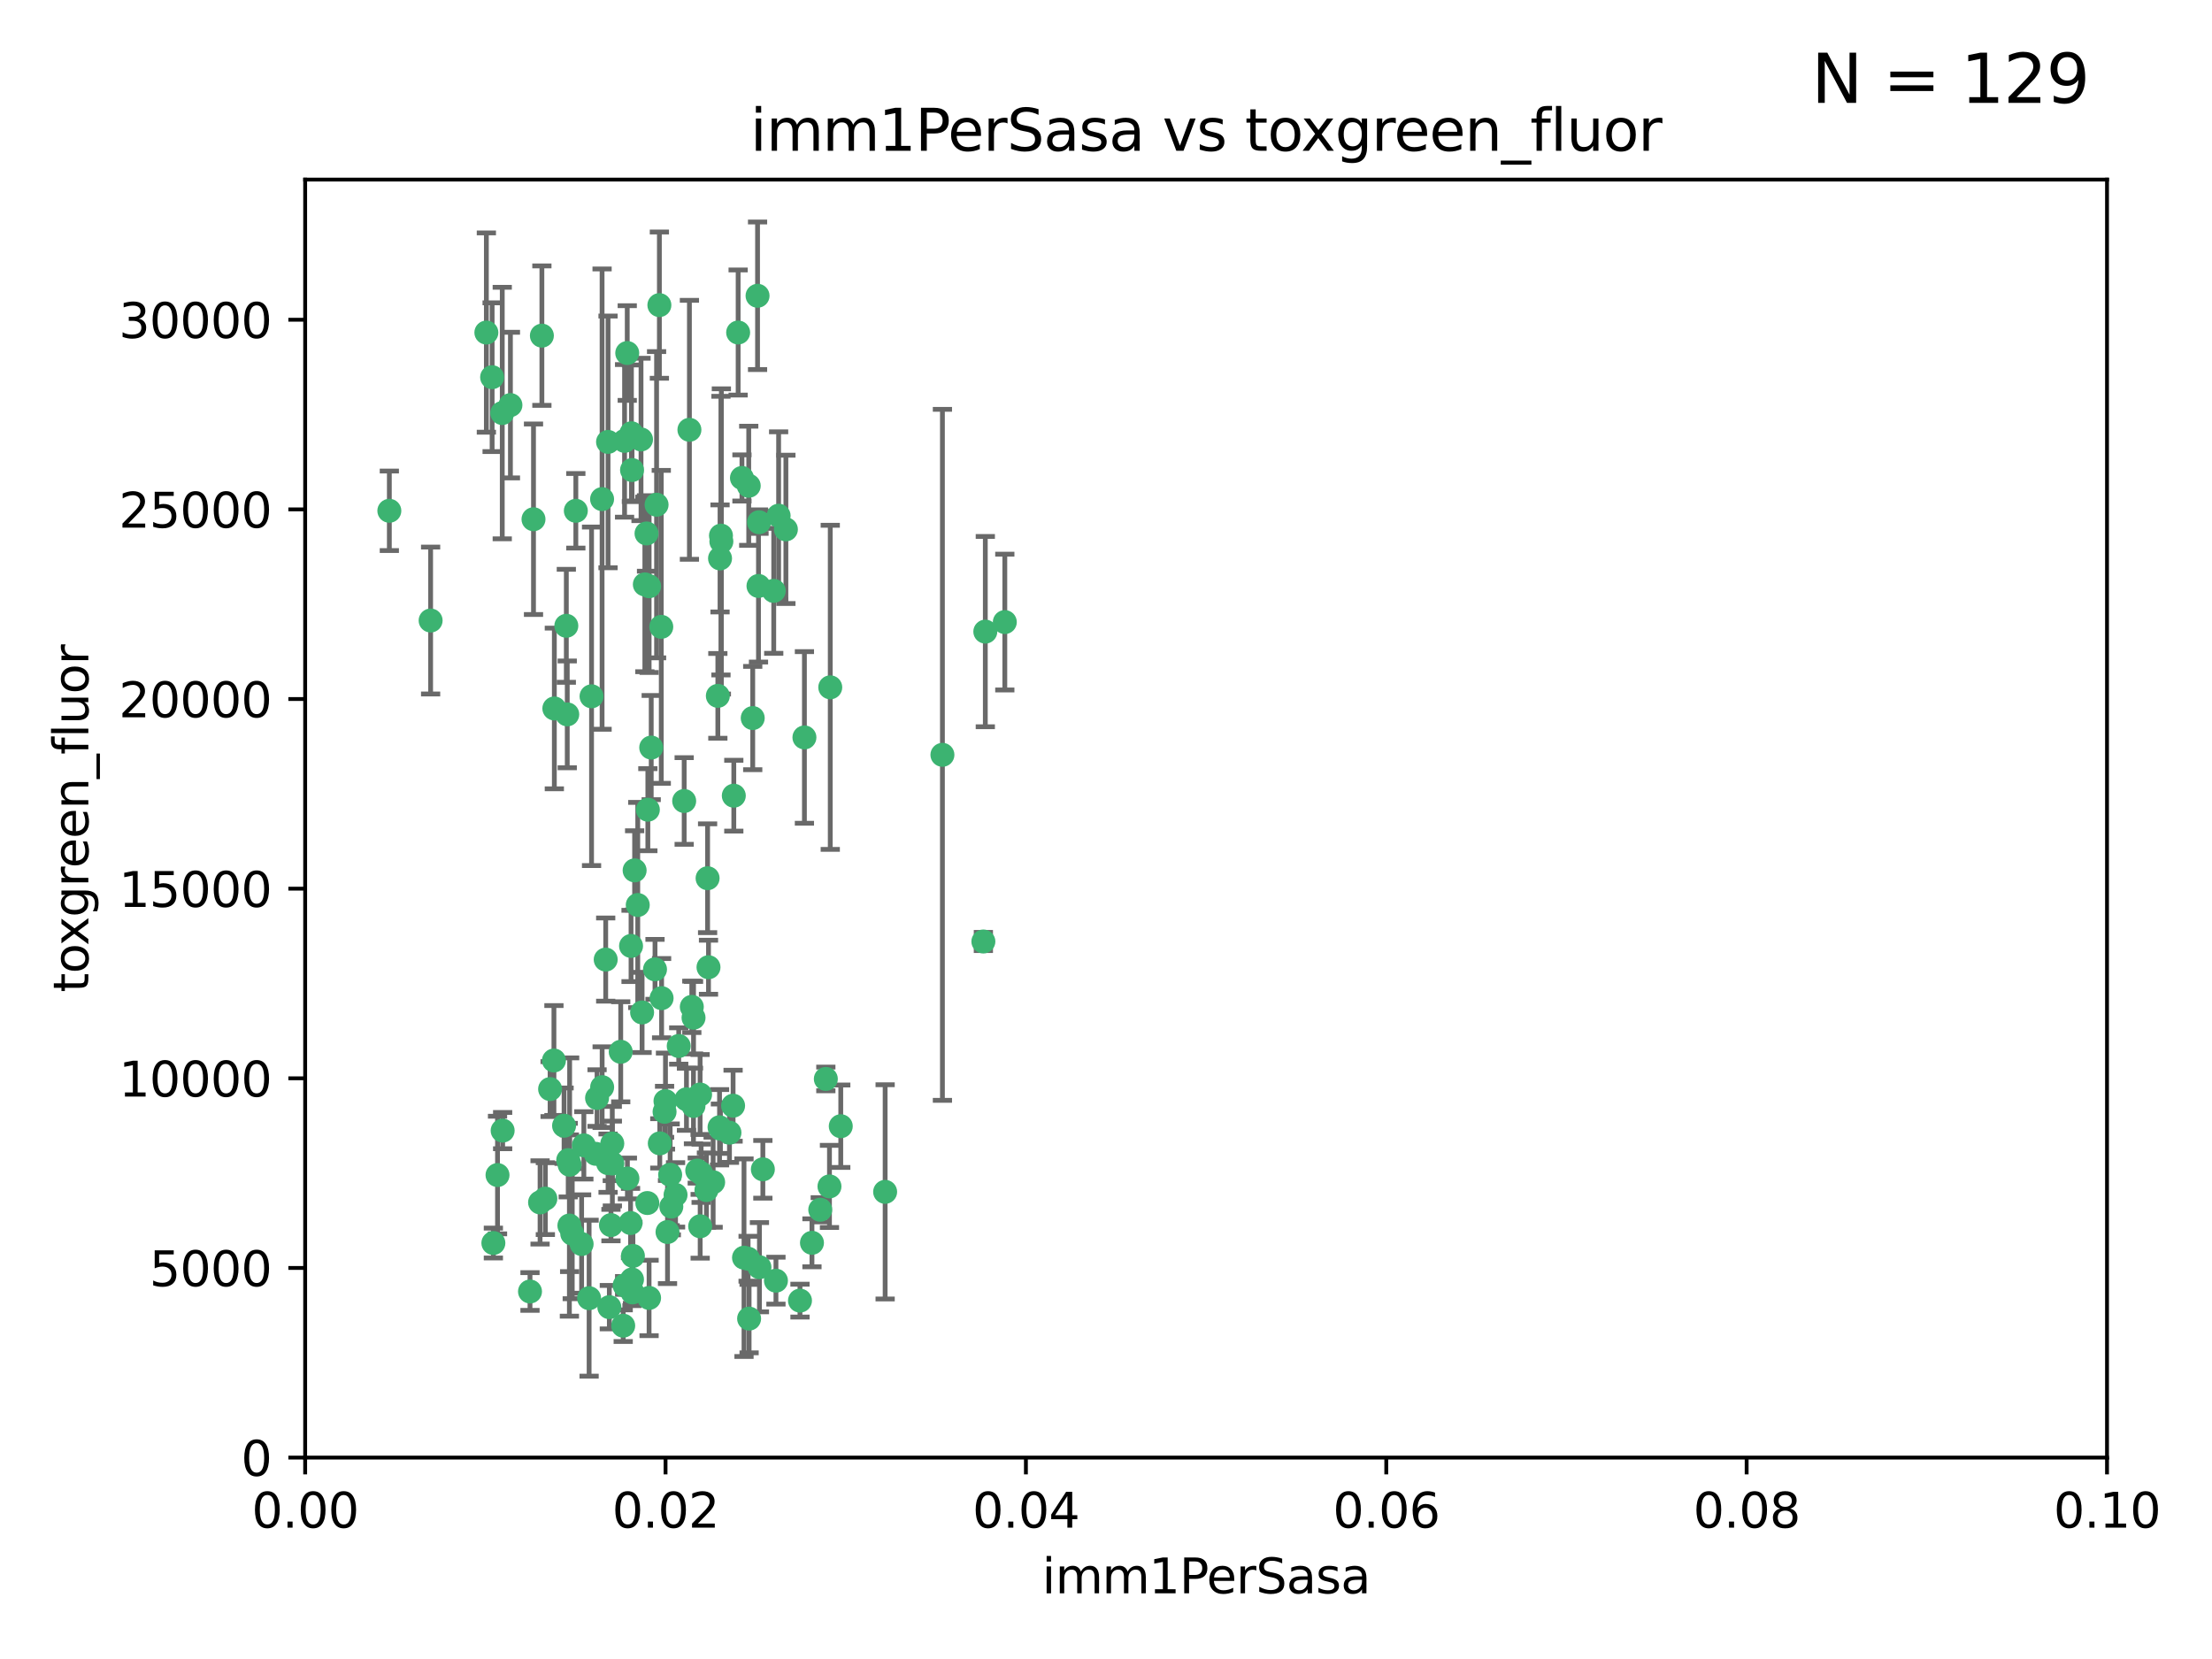 <?xml version="1.0" encoding="utf-8" standalone="no"?>
<!DOCTYPE svg PUBLIC "-//W3C//DTD SVG 1.1//EN"
  "http://www.w3.org/Graphics/SVG/1.1/DTD/svg11.dtd">
<svg xmlns:xlink="http://www.w3.org/1999/xlink" width="460.8pt" height="345.6pt" viewBox="0 0 460.8 345.6" xmlns="http://www.w3.org/2000/svg" version="1.1">
 <defs>
  <style type="text/css">*{stroke-linejoin: round; stroke-linecap: butt}</style>
 </defs>
 <g id="figure_1">
  <g id="patch_1">
   <path d="M 0 345.6 
L 460.8 345.6 
L 460.8 0 
L 0 0 
z
" style="fill: #ffffff"/>
  </g>
  <g id="axes_1">
   <g id="patch_2">
    <path d="M 63.571 303.64 
L 438.93 303.64 
L 438.93 37.411 
L 63.571 37.411 
z
" style="fill: #ffffff"/>
   </g>
   <g id="PathCollection_1">
    <defs>
     <path id="mafa1cb88b9" d="M 0 1.118 
C 0.297 1.118 0.581 1 0.791 0.791 
C 1 0.581 1.118 0.297 1.118 0 
C 1.118 -0.297 1 -0.581 0.791 -0.791 
C 0.581 -1 0.297 -1.118 0 -1.118 
C -0.297 -1.118 -0.581 -1 -0.791 -0.791 
C -1 -0.581 -1.118 -0.297 -1.118 0 
C -1.118 0.297 -1 0.581 -0.791 0.791 
C -0.581 1 -0.297 1.118 0 1.118 
z
" style="stroke: #3cb371"/>
    </defs>
    <g clip-path="url(#p9fe623f0e7)">
     <use xlink:href="#mafa1cb88b9" x="81.107" y="106.407" style="fill: #3cb371; stroke: #3cb371"/>
     <use xlink:href="#mafa1cb88b9" x="101.319" y="69.276" style="fill: #3cb371; stroke: #3cb371"/>
     <use xlink:href="#mafa1cb88b9" x="106.332" y="84.387" style="fill: #3cb371; stroke: #3cb371"/>
     <use xlink:href="#mafa1cb88b9" x="126.665" y="92.058" style="fill: #3cb371; stroke: #3cb371"/>
     <use xlink:href="#mafa1cb88b9" x="89.706" y="129.266" style="fill: #3cb371; stroke: #3cb371"/>
     <use xlink:href="#mafa1cb88b9" x="111.138" y="108.167" style="fill: #3cb371; stroke: #3cb371"/>
     <use xlink:href="#mafa1cb88b9" x="119.957" y="106.409" style="fill: #3cb371; stroke: #3cb371"/>
     <use xlink:href="#mafa1cb88b9" x="102.518" y="78.577" style="fill: #3cb371; stroke: #3cb371"/>
     <use xlink:href="#mafa1cb88b9" x="169.147" y="258.901" style="fill: #3cb371; stroke: #3cb371"/>
     <use xlink:href="#mafa1cb88b9" x="130.666" y="73.544" style="fill: #3cb371; stroke: #3cb371"/>
     <use xlink:href="#mafa1cb88b9" x="161.183" y="123.084" style="fill: #3cb371; stroke: #3cb371"/>
     <use xlink:href="#mafa1cb88b9" x="112.885" y="69.92" style="fill: #3cb371; stroke: #3cb371"/>
     <use xlink:href="#mafa1cb88b9" x="130.11" y="91.842" style="fill: #3cb371; stroke: #3cb371"/>
     <use xlink:href="#mafa1cb88b9" x="137.361" y="63.561" style="fill: #3cb371; stroke: #3cb371"/>
     <use xlink:href="#mafa1cb88b9" x="167.576" y="153.62" style="fill: #3cb371; stroke: #3cb371"/>
     <use xlink:href="#mafa1cb88b9" x="149.54" y="144.96" style="fill: #3cb371; stroke: #3cb371"/>
     <use xlink:href="#mafa1cb88b9" x="125.424" y="103.972" style="fill: #3cb371; stroke: #3cb371"/>
     <use xlink:href="#mafa1cb88b9" x="134.683" y="111.129" style="fill: #3cb371; stroke: #3cb371"/>
     <use xlink:href="#mafa1cb88b9" x="162.201" y="107.43" style="fill: #3cb371; stroke: #3cb371"/>
     <use xlink:href="#mafa1cb88b9" x="155.975" y="101.196" style="fill: #3cb371; stroke: #3cb371"/>
     <use xlink:href="#mafa1cb88b9" x="104.628" y="86.045" style="fill: #3cb371; stroke: #3cb371"/>
     <use xlink:href="#mafa1cb88b9" x="133.537" y="91.543" style="fill: #3cb371; stroke: #3cb371"/>
     <use xlink:href="#mafa1cb88b9" x="135.226" y="122.124" style="fill: #3cb371; stroke: #3cb371"/>
     <use xlink:href="#mafa1cb88b9" x="134.959" y="168.674" style="fill: #3cb371; stroke: #3cb371"/>
     <use xlink:href="#mafa1cb88b9" x="136.777" y="105.145" style="fill: #3cb371; stroke: #3cb371"/>
     <use xlink:href="#mafa1cb88b9" x="137.755" y="130.584" style="fill: #3cb371; stroke: #3cb371"/>
     <use xlink:href="#mafa1cb88b9" x="131.665" y="97.916" style="fill: #3cb371; stroke: #3cb371"/>
     <use xlink:href="#mafa1cb88b9" x="196.323" y="157.245" style="fill: #3cb371; stroke: #3cb371"/>
     <use xlink:href="#mafa1cb88b9" x="149.997" y="116.33" style="fill: #3cb371; stroke: #3cb371"/>
     <use xlink:href="#mafa1cb88b9" x="131.536" y="90.261" style="fill: #3cb371; stroke: #3cb371"/>
     <use xlink:href="#mafa1cb88b9" x="147.405" y="182.951" style="fill: #3cb371; stroke: #3cb371"/>
     <use xlink:href="#mafa1cb88b9" x="102.779" y="258.946" style="fill: #3cb371; stroke: #3cb371"/>
     <use xlink:href="#mafa1cb88b9" x="104.711" y="235.524" style="fill: #3cb371; stroke: #3cb371"/>
     <use xlink:href="#mafa1cb88b9" x="118.666" y="242.64" style="fill: #3cb371; stroke: #3cb371"/>
     <use xlink:href="#mafa1cb88b9" x="143.618" y="89.534" style="fill: #3cb371; stroke: #3cb371"/>
     <use xlink:href="#mafa1cb88b9" x="154.563" y="99.569" style="fill: #3cb371; stroke: #3cb371"/>
     <use xlink:href="#mafa1cb88b9" x="158.007" y="122.066" style="fill: #3cb371; stroke: #3cb371"/>
     <use xlink:href="#mafa1cb88b9" x="157.812" y="61.614" style="fill: #3cb371; stroke: #3cb371"/>
     <use xlink:href="#mafa1cb88b9" x="153.769" y="69.268" style="fill: #3cb371; stroke: #3cb371"/>
     <use xlink:href="#mafa1cb88b9" x="117.506" y="234.509" style="fill: #3cb371; stroke: #3cb371"/>
     <use xlink:href="#mafa1cb88b9" x="118.169" y="148.819" style="fill: #3cb371; stroke: #3cb371"/>
     <use xlink:href="#mafa1cb88b9" x="126.179" y="199.895" style="fill: #3cb371; stroke: #3cb371"/>
     <use xlink:href="#mafa1cb88b9" x="136.451" y="201.933" style="fill: #3cb371; stroke: #3cb371"/>
     <use xlink:href="#mafa1cb88b9" x="150.191" y="111.579" style="fill: #3cb371; stroke: #3cb371"/>
     <use xlink:href="#mafa1cb88b9" x="146.058" y="244.417" style="fill: #3cb371; stroke: #3cb371"/>
     <use xlink:href="#mafa1cb88b9" x="205.259" y="131.576" style="fill: #3cb371; stroke: #3cb371"/>
     <use xlink:href="#mafa1cb88b9" x="147.594" y="201.492" style="fill: #3cb371; stroke: #3cb371"/>
     <use xlink:href="#mafa1cb88b9" x="158.116" y="108.788" style="fill: #3cb371; stroke: #3cb371"/>
     <use xlink:href="#mafa1cb88b9" x="163.716" y="110.277" style="fill: #3cb371; stroke: #3cb371"/>
     <use xlink:href="#mafa1cb88b9" x="150.274" y="112.79" style="fill: #3cb371; stroke: #3cb371"/>
     <use xlink:href="#mafa1cb88b9" x="130.121" y="267.781" style="fill: #3cb371; stroke: #3cb371"/>
     <use xlink:href="#mafa1cb88b9" x="112.506" y="250.485" style="fill: #3cb371; stroke: #3cb371"/>
     <use xlink:href="#mafa1cb88b9" x="127.567" y="242.381" style="fill: #3cb371; stroke: #3cb371"/>
     <use xlink:href="#mafa1cb88b9" x="148.561" y="246.279" style="fill: #3cb371; stroke: #3cb371"/>
     <use xlink:href="#mafa1cb88b9" x="209.321" y="129.589" style="fill: #3cb371; stroke: #3cb371"/>
     <use xlink:href="#mafa1cb88b9" x="134.851" y="250.612" style="fill: #3cb371; stroke: #3cb371"/>
     <use xlink:href="#mafa1cb88b9" x="119.208" y="256.992" style="fill: #3cb371; stroke: #3cb371"/>
     <use xlink:href="#mafa1cb88b9" x="137.448" y="238.185" style="fill: #3cb371; stroke: #3cb371"/>
     <use xlink:href="#mafa1cb88b9" x="127.275" y="255.21" style="fill: #3cb371; stroke: #3cb371"/>
     <use xlink:href="#mafa1cb88b9" x="117.976" y="130.365" style="fill: #3cb371; stroke: #3cb371"/>
     <use xlink:href="#mafa1cb88b9" x="155.845" y="262.218" style="fill: #3cb371; stroke: #3cb371"/>
     <use xlink:href="#mafa1cb88b9" x="152.865" y="165.758" style="fill: #3cb371; stroke: #3cb371"/>
     <use xlink:href="#mafa1cb88b9" x="114.597" y="226.876" style="fill: #3cb371; stroke: #3cb371"/>
     <use xlink:href="#mafa1cb88b9" x="110.41" y="269.044" style="fill: #3cb371; stroke: #3cb371"/>
     <use xlink:href="#mafa1cb88b9" x="132.856" y="188.53" style="fill: #3cb371; stroke: #3cb371"/>
     <use xlink:href="#mafa1cb88b9" x="113.608" y="249.694" style="fill: #3cb371; stroke: #3cb371"/>
     <use xlink:href="#mafa1cb88b9" x="103.643" y="244.785" style="fill: #3cb371; stroke: #3cb371"/>
     <use xlink:href="#mafa1cb88b9" x="131.656" y="266.536" style="fill: #3cb371; stroke: #3cb371"/>
     <use xlink:href="#mafa1cb88b9" x="131.847" y="261.632" style="fill: #3cb371; stroke: #3cb371"/>
     <use xlink:href="#mafa1cb88b9" x="129.825" y="276.165" style="fill: #3cb371; stroke: #3cb371"/>
     <use xlink:href="#mafa1cb88b9" x="140.729" y="248.914" style="fill: #3cb371; stroke: #3cb371"/>
     <use xlink:href="#mafa1cb88b9" x="131.762" y="269.232" style="fill: #3cb371; stroke: #3cb371"/>
     <use xlink:href="#mafa1cb88b9" x="166.652" y="270.942" style="fill: #3cb371; stroke: #3cb371"/>
     <use xlink:href="#mafa1cb88b9" x="129.308" y="219.109" style="fill: #3cb371; stroke: #3cb371"/>
     <use xlink:href="#mafa1cb88b9" x="154.991" y="262" style="fill: #3cb371; stroke: #3cb371"/>
     <use xlink:href="#mafa1cb88b9" x="151.961" y="235.955" style="fill: #3cb371; stroke: #3cb371"/>
     <use xlink:href="#mafa1cb88b9" x="147.163" y="247.916" style="fill: #3cb371; stroke: #3cb371"/>
     <use xlink:href="#mafa1cb88b9" x="172.958" y="143.182" style="fill: #3cb371; stroke: #3cb371"/>
     <use xlink:href="#mafa1cb88b9" x="145.843" y="228.009" style="fill: #3cb371; stroke: #3cb371"/>
     <use xlink:href="#mafa1cb88b9" x="150.078" y="235.133" style="fill: #3cb371; stroke: #3cb371"/>
     <use xlink:href="#mafa1cb88b9" x="133.761" y="210.909" style="fill: #3cb371; stroke: #3cb371"/>
     <use xlink:href="#mafa1cb88b9" x="149.893" y="234.83" style="fill: #3cb371; stroke: #3cb371"/>
     <use xlink:href="#mafa1cb88b9" x="204.855" y="196.128" style="fill: #3cb371; stroke: #3cb371"/>
     <use xlink:href="#mafa1cb88b9" x="126.674" y="242.305" style="fill: #3cb371; stroke: #3cb371"/>
     <use xlink:href="#mafa1cb88b9" x="158.205" y="263.982" style="fill: #3cb371; stroke: #3cb371"/>
     <use xlink:href="#mafa1cb88b9" x="143.005" y="229.002" style="fill: #3cb371; stroke: #3cb371"/>
     <use xlink:href="#mafa1cb88b9" x="139.848" y="251.353" style="fill: #3cb371; stroke: #3cb371"/>
     <use xlink:href="#mafa1cb88b9" x="123.231" y="145.054" style="fill: #3cb371; stroke: #3cb371"/>
     <use xlink:href="#mafa1cb88b9" x="141.392" y="217.901" style="fill: #3cb371; stroke: #3cb371"/>
     <use xlink:href="#mafa1cb88b9" x="156.053" y="274.693" style="fill: #3cb371; stroke: #3cb371"/>
     <use xlink:href="#mafa1cb88b9" x="118.371" y="241.673" style="fill: #3cb371; stroke: #3cb371"/>
     <use xlink:href="#mafa1cb88b9" x="124.102" y="240.362" style="fill: #3cb371; stroke: #3cb371"/>
     <use xlink:href="#mafa1cb88b9" x="137.823" y="207.934" style="fill: #3cb371; stroke: #3cb371"/>
     <use xlink:href="#mafa1cb88b9" x="156.807" y="149.585" style="fill: #3cb371; stroke: #3cb371"/>
     <use xlink:href="#mafa1cb88b9" x="131.459" y="197.058" style="fill: #3cb371; stroke: #3cb371"/>
     <use xlink:href="#mafa1cb88b9" x="144.463" y="230.391" style="fill: #3cb371; stroke: #3cb371"/>
     <use xlink:href="#mafa1cb88b9" x="145.859" y="255.455" style="fill: #3cb371; stroke: #3cb371"/>
     <use xlink:href="#mafa1cb88b9" x="132.205" y="181.315" style="fill: #3cb371; stroke: #3cb371"/>
     <use xlink:href="#mafa1cb88b9" x="152.716" y="230.336" style="fill: #3cb371; stroke: #3cb371"/>
     <use xlink:href="#mafa1cb88b9" x="130.7" y="245.498" style="fill: #3cb371; stroke: #3cb371"/>
     <use xlink:href="#mafa1cb88b9" x="122.722" y="270.434" style="fill: #3cb371; stroke: #3cb371"/>
     <use xlink:href="#mafa1cb88b9" x="131.356" y="254.778" style="fill: #3cb371; stroke: #3cb371"/>
     <use xlink:href="#mafa1cb88b9" x="115.394" y="220.92" style="fill: #3cb371; stroke: #3cb371"/>
     <use xlink:href="#mafa1cb88b9" x="121.627" y="238.601" style="fill: #3cb371; stroke: #3cb371"/>
     <use xlink:href="#mafa1cb88b9" x="144.117" y="209.744" style="fill: #3cb371; stroke: #3cb371"/>
     <use xlink:href="#mafa1cb88b9" x="126.935" y="272.306" style="fill: #3cb371; stroke: #3cb371"/>
     <use xlink:href="#mafa1cb88b9" x="170.874" y="252.012" style="fill: #3cb371; stroke: #3cb371"/>
     <use xlink:href="#mafa1cb88b9" x="118.616" y="255.301" style="fill: #3cb371; stroke: #3cb371"/>
     <use xlink:href="#mafa1cb88b9" x="127.55" y="238.222" style="fill: #3cb371; stroke: #3cb371"/>
     <use xlink:href="#mafa1cb88b9" x="124.379" y="228.737" style="fill: #3cb371; stroke: #3cb371"/>
     <use xlink:href="#mafa1cb88b9" x="144.477" y="212.005" style="fill: #3cb371; stroke: #3cb371"/>
     <use xlink:href="#mafa1cb88b9" x="115.48" y="147.587" style="fill: #3cb371; stroke: #3cb371"/>
     <use xlink:href="#mafa1cb88b9" x="161.644" y="266.787" style="fill: #3cb371; stroke: #3cb371"/>
     <use xlink:href="#mafa1cb88b9" x="121.161" y="259.154" style="fill: #3cb371; stroke: #3cb371"/>
     <use xlink:href="#mafa1cb88b9" x="135.215" y="270.383" style="fill: #3cb371; stroke: #3cb371"/>
     <use xlink:href="#mafa1cb88b9" x="134.334" y="121.744" style="fill: #3cb371; stroke: #3cb371"/>
     <use xlink:href="#mafa1cb88b9" x="138.633" y="229.381" style="fill: #3cb371; stroke: #3cb371"/>
     <use xlink:href="#mafa1cb88b9" x="139.056" y="256.651" style="fill: #3cb371; stroke: #3cb371"/>
     <use xlink:href="#mafa1cb88b9" x="142.527" y="166.862" style="fill: #3cb371; stroke: #3cb371"/>
     <use xlink:href="#mafa1cb88b9" x="138.442" y="231.609" style="fill: #3cb371; stroke: #3cb371"/>
     <use xlink:href="#mafa1cb88b9" x="158.917" y="243.591" style="fill: #3cb371; stroke: #3cb371"/>
     <use xlink:href="#mafa1cb88b9" x="139.605" y="244.726" style="fill: #3cb371; stroke: #3cb371"/>
     <use xlink:href="#mafa1cb88b9" x="145.249" y="243.853" style="fill: #3cb371; stroke: #3cb371"/>
     <use xlink:href="#mafa1cb88b9" x="125.438" y="226.477" style="fill: #3cb371; stroke: #3cb371"/>
     <use xlink:href="#mafa1cb88b9" x="175.147" y="234.61" style="fill: #3cb371; stroke: #3cb371"/>
     <use xlink:href="#mafa1cb88b9" x="172.037" y="224.762" style="fill: #3cb371; stroke: #3cb371"/>
     <use xlink:href="#mafa1cb88b9" x="135.66" y="155.731" style="fill: #3cb371; stroke: #3cb371"/>
     <use xlink:href="#mafa1cb88b9" x="184.39" y="248.284" style="fill: #3cb371; stroke: #3cb371"/>
     <use xlink:href="#mafa1cb88b9" x="172.794" y="247.152" style="fill: #3cb371; stroke: #3cb371"/>
    </g>
   </g>
   <g id="matplotlib.axis_1">
    <g id="xtick_1">
     <g id="line2d_1">
      <defs>
       <path id="m7b99b2387e" d="M 0 0 
L 0 3.5 
" style="stroke: #000000; stroke-width: 0.8"/>
      </defs>
      <g>
       <use xlink:href="#m7b99b2387e" x="63.571" y="303.64" style="stroke: #000000; stroke-width: 0.8"/>
      </g>
     </g>
     <g id="text_1">
      <!-- 0.00 -->
      <g transform="translate(52.438 318.238)scale(0.1 -0.1)">
       <defs>
        <path id="DejaVuSans-30" d="M 2034 4250 
Q 1547 4250 1301 3770 
Q 1056 3291 1056 2328 
Q 1056 1369 1301 889 
Q 1547 409 2034 409 
Q 2525 409 2770 889 
Q 3016 1369 3016 2328 
Q 3016 3291 2770 3770 
Q 2525 4250 2034 4250 
z
M 2034 4750 
Q 2819 4750 3233 4129 
Q 3647 3509 3647 2328 
Q 3647 1150 3233 529 
Q 2819 -91 2034 -91 
Q 1250 -91 836 529 
Q 422 1150 422 2328 
Q 422 3509 836 4129 
Q 1250 4750 2034 4750 
z
" transform="scale(0.016)"/>
        <path id="DejaVuSans-2e" d="M 684 794 
L 1344 794 
L 1344 0 
L 684 0 
L 684 794 
z
" transform="scale(0.016)"/>
       </defs>
       <use xlink:href="#DejaVuSans-30"/>
       <use xlink:href="#DejaVuSans-2e" x="63.623"/>
       <use xlink:href="#DejaVuSans-30" x="95.41"/>
       <use xlink:href="#DejaVuSans-30" x="159.033"/>
      </g>
     </g>
    </g>
    <g id="xtick_2">
     <g id="line2d_2">
      <g>
       <use xlink:href="#m7b99b2387e" x="138.643" y="303.64" style="stroke: #000000; stroke-width: 0.8"/>
      </g>
     </g>
     <g id="text_2">
      <!-- 0.02 -->
      <g transform="translate(127.51 318.238)scale(0.1 -0.1)">
       <defs>
        <path id="DejaVuSans-32" d="M 1228 531 
L 3431 531 
L 3431 0 
L 469 0 
L 469 531 
Q 828 903 1448 1529 
Q 2069 2156 2228 2338 
Q 2531 2678 2651 2914 
Q 2772 3150 2772 3378 
Q 2772 3750 2511 3984 
Q 2250 4219 1831 4219 
Q 1534 4219 1204 4116 
Q 875 4013 500 3803 
L 500 4441 
Q 881 4594 1212 4672 
Q 1544 4750 1819 4750 
Q 2544 4750 2975 4387 
Q 3406 4025 3406 3419 
Q 3406 3131 3298 2873 
Q 3191 2616 2906 2266 
Q 2828 2175 2409 1742 
Q 1991 1309 1228 531 
z
" transform="scale(0.016)"/>
       </defs>
       <use xlink:href="#DejaVuSans-30"/>
       <use xlink:href="#DejaVuSans-2e" x="63.623"/>
       <use xlink:href="#DejaVuSans-30" x="95.41"/>
       <use xlink:href="#DejaVuSans-32" x="159.033"/>
      </g>
     </g>
    </g>
    <g id="xtick_3">
     <g id="line2d_3">
      <g>
       <use xlink:href="#m7b99b2387e" x="213.715" y="303.64" style="stroke: #000000; stroke-width: 0.8"/>
      </g>
     </g>
     <g id="text_3">
      <!-- 0.04 -->
      <g transform="translate(202.582 318.238)scale(0.1 -0.1)">
       <defs>
        <path id="DejaVuSans-34" d="M 2419 4116 
L 825 1625 
L 2419 1625 
L 2419 4116 
z
M 2253 4666 
L 3047 4666 
L 3047 1625 
L 3713 1625 
L 3713 1100 
L 3047 1100 
L 3047 0 
L 2419 0 
L 2419 1100 
L 313 1100 
L 313 1709 
L 2253 4666 
z
" transform="scale(0.016)"/>
       </defs>
       <use xlink:href="#DejaVuSans-30"/>
       <use xlink:href="#DejaVuSans-2e" x="63.623"/>
       <use xlink:href="#DejaVuSans-30" x="95.41"/>
       <use xlink:href="#DejaVuSans-34" x="159.033"/>
      </g>
     </g>
    </g>
    <g id="xtick_4">
     <g id="line2d_4">
      <g>
       <use xlink:href="#m7b99b2387e" x="288.786" y="303.64" style="stroke: #000000; stroke-width: 0.8"/>
      </g>
     </g>
     <g id="text_4">
      <!-- 0.06 -->
      <g transform="translate(277.654 318.238)scale(0.1 -0.1)">
       <defs>
        <path id="DejaVuSans-36" d="M 2113 2584 
Q 1688 2584 1439 2293 
Q 1191 2003 1191 1497 
Q 1191 994 1439 701 
Q 1688 409 2113 409 
Q 2538 409 2786 701 
Q 3034 994 3034 1497 
Q 3034 2003 2786 2293 
Q 2538 2584 2113 2584 
z
M 3366 4563 
L 3366 3988 
Q 3128 4100 2886 4159 
Q 2644 4219 2406 4219 
Q 1781 4219 1451 3797 
Q 1122 3375 1075 2522 
Q 1259 2794 1537 2939 
Q 1816 3084 2150 3084 
Q 2853 3084 3261 2657 
Q 3669 2231 3669 1497 
Q 3669 778 3244 343 
Q 2819 -91 2113 -91 
Q 1303 -91 875 529 
Q 447 1150 447 2328 
Q 447 3434 972 4092 
Q 1497 4750 2381 4750 
Q 2619 4750 2861 4703 
Q 3103 4656 3366 4563 
z
" transform="scale(0.016)"/>
       </defs>
       <use xlink:href="#DejaVuSans-30"/>
       <use xlink:href="#DejaVuSans-2e" x="63.623"/>
       <use xlink:href="#DejaVuSans-30" x="95.41"/>
       <use xlink:href="#DejaVuSans-36" x="159.033"/>
      </g>
     </g>
    </g>
    <g id="xtick_5">
     <g id="line2d_5">
      <g>
       <use xlink:href="#m7b99b2387e" x="363.858" y="303.64" style="stroke: #000000; stroke-width: 0.8"/>
      </g>
     </g>
     <g id="text_5">
      <!-- 0.08 -->
      <g transform="translate(352.725 318.238)scale(0.1 -0.1)">
       <defs>
        <path id="DejaVuSans-38" d="M 2034 2216 
Q 1584 2216 1326 1975 
Q 1069 1734 1069 1313 
Q 1069 891 1326 650 
Q 1584 409 2034 409 
Q 2484 409 2743 651 
Q 3003 894 3003 1313 
Q 3003 1734 2745 1975 
Q 2488 2216 2034 2216 
z
M 1403 2484 
Q 997 2584 770 2862 
Q 544 3141 544 3541 
Q 544 4100 942 4425 
Q 1341 4750 2034 4750 
Q 2731 4750 3128 4425 
Q 3525 4100 3525 3541 
Q 3525 3141 3298 2862 
Q 3072 2584 2669 2484 
Q 3125 2378 3379 2068 
Q 3634 1759 3634 1313 
Q 3634 634 3220 271 
Q 2806 -91 2034 -91 
Q 1263 -91 848 271 
Q 434 634 434 1313 
Q 434 1759 690 2068 
Q 947 2378 1403 2484 
z
M 1172 3481 
Q 1172 3119 1398 2916 
Q 1625 2713 2034 2713 
Q 2441 2713 2670 2916 
Q 2900 3119 2900 3481 
Q 2900 3844 2670 4047 
Q 2441 4250 2034 4250 
Q 1625 4250 1398 4047 
Q 1172 3844 1172 3481 
z
" transform="scale(0.016)"/>
       </defs>
       <use xlink:href="#DejaVuSans-30"/>
       <use xlink:href="#DejaVuSans-2e" x="63.623"/>
       <use xlink:href="#DejaVuSans-30" x="95.41"/>
       <use xlink:href="#DejaVuSans-38" x="159.033"/>
      </g>
     </g>
    </g>
    <g id="xtick_6">
     <g id="line2d_6">
      <g>
       <use xlink:href="#m7b99b2387e" x="438.93" y="303.64" style="stroke: #000000; stroke-width: 0.8"/>
      </g>
     </g>
     <g id="text_6">
      <!-- 0.10 -->
      <g transform="translate(427.797 318.238)scale(0.1 -0.1)">
       <defs>
        <path id="DejaVuSans-31" d="M 794 531 
L 1825 531 
L 1825 4091 
L 703 3866 
L 703 4441 
L 1819 4666 
L 2450 4666 
L 2450 531 
L 3481 531 
L 3481 0 
L 794 0 
L 794 531 
z
" transform="scale(0.016)"/>
       </defs>
       <use xlink:href="#DejaVuSans-30"/>
       <use xlink:href="#DejaVuSans-2e" x="63.623"/>
       <use xlink:href="#DejaVuSans-31" x="95.41"/>
       <use xlink:href="#DejaVuSans-30" x="159.033"/>
      </g>
     </g>
    </g>
    <g id="text_7">
     <!-- imm1PerSasa -->
     <g transform="translate(217.067 331.917)scale(0.1 -0.1)">
      <defs>
       <path id="DejaVuSans-69" d="M 603 3500 
L 1178 3500 
L 1178 0 
L 603 0 
L 603 3500 
z
M 603 4863 
L 1178 4863 
L 1178 4134 
L 603 4134 
L 603 4863 
z
" transform="scale(0.016)"/>
       <path id="DejaVuSans-6d" d="M 3328 2828 
Q 3544 3216 3844 3400 
Q 4144 3584 4550 3584 
Q 5097 3584 5394 3201 
Q 5691 2819 5691 2113 
L 5691 0 
L 5113 0 
L 5113 2094 
Q 5113 2597 4934 2840 
Q 4756 3084 4391 3084 
Q 3944 3084 3684 2787 
Q 3425 2491 3425 1978 
L 3425 0 
L 2847 0 
L 2847 2094 
Q 2847 2600 2669 2842 
Q 2491 3084 2119 3084 
Q 1678 3084 1418 2786 
Q 1159 2488 1159 1978 
L 1159 0 
L 581 0 
L 581 3500 
L 1159 3500 
L 1159 2956 
Q 1356 3278 1631 3431 
Q 1906 3584 2284 3584 
Q 2666 3584 2933 3390 
Q 3200 3197 3328 2828 
z
" transform="scale(0.016)"/>
       <path id="DejaVuSans-50" d="M 1259 4147 
L 1259 2394 
L 2053 2394 
Q 2494 2394 2734 2622 
Q 2975 2850 2975 3272 
Q 2975 3691 2734 3919 
Q 2494 4147 2053 4147 
L 1259 4147 
z
M 628 4666 
L 2053 4666 
Q 2838 4666 3239 4311 
Q 3641 3956 3641 3272 
Q 3641 2581 3239 2228 
Q 2838 1875 2053 1875 
L 1259 1875 
L 1259 0 
L 628 0 
L 628 4666 
z
" transform="scale(0.016)"/>
       <path id="DejaVuSans-65" d="M 3597 1894 
L 3597 1613 
L 953 1613 
Q 991 1019 1311 708 
Q 1631 397 2203 397 
Q 2534 397 2845 478 
Q 3156 559 3463 722 
L 3463 178 
Q 3153 47 2828 -22 
Q 2503 -91 2169 -91 
Q 1331 -91 842 396 
Q 353 884 353 1716 
Q 353 2575 817 3079 
Q 1281 3584 2069 3584 
Q 2775 3584 3186 3129 
Q 3597 2675 3597 1894 
z
M 3022 2063 
Q 3016 2534 2758 2815 
Q 2500 3097 2075 3097 
Q 1594 3097 1305 2825 
Q 1016 2553 972 2059 
L 3022 2063 
z
" transform="scale(0.016)"/>
       <path id="DejaVuSans-72" d="M 2631 2963 
Q 2534 3019 2420 3045 
Q 2306 3072 2169 3072 
Q 1681 3072 1420 2755 
Q 1159 2438 1159 1844 
L 1159 0 
L 581 0 
L 581 3500 
L 1159 3500 
L 1159 2956 
Q 1341 3275 1631 3429 
Q 1922 3584 2338 3584 
Q 2397 3584 2469 3576 
Q 2541 3569 2628 3553 
L 2631 2963 
z
" transform="scale(0.016)"/>
       <path id="DejaVuSans-53" d="M 3425 4513 
L 3425 3897 
Q 3066 4069 2747 4153 
Q 2428 4238 2131 4238 
Q 1616 4238 1336 4038 
Q 1056 3838 1056 3469 
Q 1056 3159 1242 3001 
Q 1428 2844 1947 2747 
L 2328 2669 
Q 3034 2534 3370 2195 
Q 3706 1856 3706 1288 
Q 3706 609 3251 259 
Q 2797 -91 1919 -91 
Q 1588 -91 1214 -16 
Q 841 59 441 206 
L 441 856 
Q 825 641 1194 531 
Q 1563 422 1919 422 
Q 2459 422 2753 634 
Q 3047 847 3047 1241 
Q 3047 1584 2836 1778 
Q 2625 1972 2144 2069 
L 1759 2144 
Q 1053 2284 737 2584 
Q 422 2884 422 3419 
Q 422 4038 858 4394 
Q 1294 4750 2059 4750 
Q 2388 4750 2728 4690 
Q 3069 4631 3425 4513 
z
" transform="scale(0.016)"/>
       <path id="DejaVuSans-61" d="M 2194 1759 
Q 1497 1759 1228 1600 
Q 959 1441 959 1056 
Q 959 750 1161 570 
Q 1363 391 1709 391 
Q 2188 391 2477 730 
Q 2766 1069 2766 1631 
L 2766 1759 
L 2194 1759 
z
M 3341 1997 
L 3341 0 
L 2766 0 
L 2766 531 
Q 2569 213 2275 61 
Q 1981 -91 1556 -91 
Q 1019 -91 701 211 
Q 384 513 384 1019 
Q 384 1609 779 1909 
Q 1175 2209 1959 2209 
L 2766 2209 
L 2766 2266 
Q 2766 2663 2505 2880 
Q 2244 3097 1772 3097 
Q 1472 3097 1187 3025 
Q 903 2953 641 2809 
L 641 3341 
Q 956 3463 1253 3523 
Q 1550 3584 1831 3584 
Q 2591 3584 2966 3190 
Q 3341 2797 3341 1997 
z
" transform="scale(0.016)"/>
       <path id="DejaVuSans-73" d="M 2834 3397 
L 2834 2853 
Q 2591 2978 2328 3040 
Q 2066 3103 1784 3103 
Q 1356 3103 1142 2972 
Q 928 2841 928 2578 
Q 928 2378 1081 2264 
Q 1234 2150 1697 2047 
L 1894 2003 
Q 2506 1872 2764 1633 
Q 3022 1394 3022 966 
Q 3022 478 2636 193 
Q 2250 -91 1575 -91 
Q 1294 -91 989 -36 
Q 684 19 347 128 
L 347 722 
Q 666 556 975 473 
Q 1284 391 1588 391 
Q 1994 391 2212 530 
Q 2431 669 2431 922 
Q 2431 1156 2273 1281 
Q 2116 1406 1581 1522 
L 1381 1569 
Q 847 1681 609 1914 
Q 372 2147 372 2553 
Q 372 3047 722 3315 
Q 1072 3584 1716 3584 
Q 2034 3584 2315 3537 
Q 2597 3491 2834 3397 
z
" transform="scale(0.016)"/>
      </defs>
      <use xlink:href="#DejaVuSans-69"/>
      <use xlink:href="#DejaVuSans-6d" x="27.783"/>
      <use xlink:href="#DejaVuSans-6d" x="125.195"/>
      <use xlink:href="#DejaVuSans-31" x="222.607"/>
      <use xlink:href="#DejaVuSans-50" x="286.23"/>
      <use xlink:href="#DejaVuSans-65" x="342.908"/>
      <use xlink:href="#DejaVuSans-72" x="404.432"/>
      <use xlink:href="#DejaVuSans-53" x="445.545"/>
      <use xlink:href="#DejaVuSans-61" x="509.021"/>
      <use xlink:href="#DejaVuSans-73" x="570.301"/>
      <use xlink:href="#DejaVuSans-61" x="622.4"/>
     </g>
    </g>
   </g>
   <g id="matplotlib.axis_2">
    <g id="ytick_1">
     <g id="line2d_7">
      <defs>
       <path id="mb14a5bf151" d="M 0 0 
L -3.5 0 
" style="stroke: #000000; stroke-width: 0.8"/>
      </defs>
      <g>
       <use xlink:href="#mb14a5bf151" x="63.571" y="303.64" style="stroke: #000000; stroke-width: 0.8"/>
      </g>
     </g>
     <g id="text_8">
      <!-- 0 -->
      <g transform="translate(50.209 307.439)scale(0.1 -0.1)">
       <use xlink:href="#DejaVuSans-30"/>
      </g>
     </g>
    </g>
    <g id="ytick_2">
     <g id="line2d_8">
      <g>
       <use xlink:href="#mb14a5bf151" x="63.571" y="264.135" style="stroke: #000000; stroke-width: 0.8"/>
      </g>
     </g>
     <g id="text_9">
      <!-- 5000 -->
      <g transform="translate(31.121 267.934)scale(0.1 -0.1)">
       <defs>
        <path id="DejaVuSans-35" d="M 691 4666 
L 3169 4666 
L 3169 4134 
L 1269 4134 
L 1269 2991 
Q 1406 3038 1543 3061 
Q 1681 3084 1819 3084 
Q 2600 3084 3056 2656 
Q 3513 2228 3513 1497 
Q 3513 744 3044 326 
Q 2575 -91 1722 -91 
Q 1428 -91 1123 -41 
Q 819 9 494 109 
L 494 744 
Q 775 591 1075 516 
Q 1375 441 1709 441 
Q 2250 441 2565 725 
Q 2881 1009 2881 1497 
Q 2881 1984 2565 2268 
Q 2250 2553 1709 2553 
Q 1456 2553 1204 2497 
Q 953 2441 691 2322 
L 691 4666 
z
" transform="scale(0.016)"/>
       </defs>
       <use xlink:href="#DejaVuSans-35"/>
       <use xlink:href="#DejaVuSans-30" x="63.623"/>
       <use xlink:href="#DejaVuSans-30" x="127.246"/>
       <use xlink:href="#DejaVuSans-30" x="190.869"/>
      </g>
     </g>
    </g>
    <g id="ytick_3">
     <g id="line2d_9">
      <g>
       <use xlink:href="#mb14a5bf151" x="63.571" y="224.63" style="stroke: #000000; stroke-width: 0.8"/>
      </g>
     </g>
     <g id="text_10">
      <!-- 10000 -->
      <g transform="translate(24.759 228.429)scale(0.1 -0.1)">
       <use xlink:href="#DejaVuSans-31"/>
       <use xlink:href="#DejaVuSans-30" x="63.623"/>
       <use xlink:href="#DejaVuSans-30" x="127.246"/>
       <use xlink:href="#DejaVuSans-30" x="190.869"/>
       <use xlink:href="#DejaVuSans-30" x="254.492"/>
      </g>
     </g>
    </g>
    <g id="ytick_4">
     <g id="line2d_10">
      <g>
       <use xlink:href="#mb14a5bf151" x="63.571" y="185.125" style="stroke: #000000; stroke-width: 0.8"/>
      </g>
     </g>
     <g id="text_11">
      <!-- 15000 -->
      <g transform="translate(24.759 188.924)scale(0.1 -0.1)">
       <use xlink:href="#DejaVuSans-31"/>
       <use xlink:href="#DejaVuSans-35" x="63.623"/>
       <use xlink:href="#DejaVuSans-30" x="127.246"/>
       <use xlink:href="#DejaVuSans-30" x="190.869"/>
       <use xlink:href="#DejaVuSans-30" x="254.492"/>
      </g>
     </g>
    </g>
    <g id="ytick_5">
     <g id="line2d_11">
      <g>
       <use xlink:href="#mb14a5bf151" x="63.571" y="145.62" style="stroke: #000000; stroke-width: 0.8"/>
      </g>
     </g>
     <g id="text_12">
      <!-- 20000 -->
      <g transform="translate(24.759 149.419)scale(0.1 -0.1)">
       <use xlink:href="#DejaVuSans-32"/>
       <use xlink:href="#DejaVuSans-30" x="63.623"/>
       <use xlink:href="#DejaVuSans-30" x="127.246"/>
       <use xlink:href="#DejaVuSans-30" x="190.869"/>
       <use xlink:href="#DejaVuSans-30" x="254.492"/>
      </g>
     </g>
    </g>
    <g id="ytick_6">
     <g id="line2d_12">
      <g>
       <use xlink:href="#mb14a5bf151" x="63.571" y="106.115" style="stroke: #000000; stroke-width: 0.8"/>
      </g>
     </g>
     <g id="text_13">
      <!-- 25000 -->
      <g transform="translate(24.759 109.914)scale(0.1 -0.1)">
       <use xlink:href="#DejaVuSans-32"/>
       <use xlink:href="#DejaVuSans-35" x="63.623"/>
       <use xlink:href="#DejaVuSans-30" x="127.246"/>
       <use xlink:href="#DejaVuSans-30" x="190.869"/>
       <use xlink:href="#DejaVuSans-30" x="254.492"/>
      </g>
     </g>
    </g>
    <g id="ytick_7">
     <g id="line2d_13">
      <g>
       <use xlink:href="#mb14a5bf151" x="63.571" y="66.61" style="stroke: #000000; stroke-width: 0.8"/>
      </g>
     </g>
     <g id="text_14">
      <!-- 30000 -->
      <g transform="translate(24.759 70.409)scale(0.1 -0.1)">
       <defs>
        <path id="DejaVuSans-33" d="M 2597 2516 
Q 3050 2419 3304 2112 
Q 3559 1806 3559 1356 
Q 3559 666 3084 287 
Q 2609 -91 1734 -91 
Q 1441 -91 1130 -33 
Q 819 25 488 141 
L 488 750 
Q 750 597 1062 519 
Q 1375 441 1716 441 
Q 2309 441 2620 675 
Q 2931 909 2931 1356 
Q 2931 1769 2642 2001 
Q 2353 2234 1838 2234 
L 1294 2234 
L 1294 2753 
L 1863 2753 
Q 2328 2753 2575 2939 
Q 2822 3125 2822 3475 
Q 2822 3834 2567 4026 
Q 2313 4219 1838 4219 
Q 1578 4219 1281 4162 
Q 984 4106 628 3988 
L 628 4550 
Q 988 4650 1302 4700 
Q 1616 4750 1894 4750 
Q 2613 4750 3031 4423 
Q 3450 4097 3450 3541 
Q 3450 3153 3228 2886 
Q 3006 2619 2597 2516 
z
" transform="scale(0.016)"/>
       </defs>
       <use xlink:href="#DejaVuSans-33"/>
       <use xlink:href="#DejaVuSans-30" x="63.623"/>
       <use xlink:href="#DejaVuSans-30" x="127.246"/>
       <use xlink:href="#DejaVuSans-30" x="190.869"/>
       <use xlink:href="#DejaVuSans-30" x="254.492"/>
      </g>
     </g>
    </g>
    <g id="text_15">
     <!-- toxgreen_fluor -->
     <g transform="translate(18.401 206.72)rotate(-90)scale(0.1 -0.1)">
      <defs>
       <path id="DejaVuSans-74" d="M 1172 4494 
L 1172 3500 
L 2356 3500 
L 2356 3053 
L 1172 3053 
L 1172 1153 
Q 1172 725 1289 603 
Q 1406 481 1766 481 
L 2356 481 
L 2356 0 
L 1766 0 
Q 1100 0 847 248 
Q 594 497 594 1153 
L 594 3053 
L 172 3053 
L 172 3500 
L 594 3500 
L 594 4494 
L 1172 4494 
z
" transform="scale(0.016)"/>
       <path id="DejaVuSans-6f" d="M 1959 3097 
Q 1497 3097 1228 2736 
Q 959 2375 959 1747 
Q 959 1119 1226 758 
Q 1494 397 1959 397 
Q 2419 397 2687 759 
Q 2956 1122 2956 1747 
Q 2956 2369 2687 2733 
Q 2419 3097 1959 3097 
z
M 1959 3584 
Q 2709 3584 3137 3096 
Q 3566 2609 3566 1747 
Q 3566 888 3137 398 
Q 2709 -91 1959 -91 
Q 1206 -91 779 398 
Q 353 888 353 1747 
Q 353 2609 779 3096 
Q 1206 3584 1959 3584 
z
" transform="scale(0.016)"/>
       <path id="DejaVuSans-78" d="M 3513 3500 
L 2247 1797 
L 3578 0 
L 2900 0 
L 1881 1375 
L 863 0 
L 184 0 
L 1544 1831 
L 300 3500 
L 978 3500 
L 1906 2253 
L 2834 3500 
L 3513 3500 
z
" transform="scale(0.016)"/>
       <path id="DejaVuSans-67" d="M 2906 1791 
Q 2906 2416 2648 2759 
Q 2391 3103 1925 3103 
Q 1463 3103 1205 2759 
Q 947 2416 947 1791 
Q 947 1169 1205 825 
Q 1463 481 1925 481 
Q 2391 481 2648 825 
Q 2906 1169 2906 1791 
z
M 3481 434 
Q 3481 -459 3084 -895 
Q 2688 -1331 1869 -1331 
Q 1566 -1331 1297 -1286 
Q 1028 -1241 775 -1147 
L 775 -588 
Q 1028 -725 1275 -790 
Q 1522 -856 1778 -856 
Q 2344 -856 2625 -561 
Q 2906 -266 2906 331 
L 2906 616 
Q 2728 306 2450 153 
Q 2172 0 1784 0 
Q 1141 0 747 490 
Q 353 981 353 1791 
Q 353 2603 747 3093 
Q 1141 3584 1784 3584 
Q 2172 3584 2450 3431 
Q 2728 3278 2906 2969 
L 2906 3500 
L 3481 3500 
L 3481 434 
z
" transform="scale(0.016)"/>
       <path id="DejaVuSans-6e" d="M 3513 2113 
L 3513 0 
L 2938 0 
L 2938 2094 
Q 2938 2591 2744 2837 
Q 2550 3084 2163 3084 
Q 1697 3084 1428 2787 
Q 1159 2491 1159 1978 
L 1159 0 
L 581 0 
L 581 3500 
L 1159 3500 
L 1159 2956 
Q 1366 3272 1645 3428 
Q 1925 3584 2291 3584 
Q 2894 3584 3203 3211 
Q 3513 2838 3513 2113 
z
" transform="scale(0.016)"/>
       <path id="DejaVuSans-5f" d="M 3263 -1063 
L 3263 -1509 
L -63 -1509 
L -63 -1063 
L 3263 -1063 
z
" transform="scale(0.016)"/>
       <path id="DejaVuSans-66" d="M 2375 4863 
L 2375 4384 
L 1825 4384 
Q 1516 4384 1395 4259 
Q 1275 4134 1275 3809 
L 1275 3500 
L 2222 3500 
L 2222 3053 
L 1275 3053 
L 1275 0 
L 697 0 
L 697 3053 
L 147 3053 
L 147 3500 
L 697 3500 
L 697 3744 
Q 697 4328 969 4595 
Q 1241 4863 1831 4863 
L 2375 4863 
z
" transform="scale(0.016)"/>
       <path id="DejaVuSans-6c" d="M 603 4863 
L 1178 4863 
L 1178 0 
L 603 0 
L 603 4863 
z
" transform="scale(0.016)"/>
       <path id="DejaVuSans-75" d="M 544 1381 
L 544 3500 
L 1119 3500 
L 1119 1403 
Q 1119 906 1312 657 
Q 1506 409 1894 409 
Q 2359 409 2629 706 
Q 2900 1003 2900 1516 
L 2900 3500 
L 3475 3500 
L 3475 0 
L 2900 0 
L 2900 538 
Q 2691 219 2414 64 
Q 2138 -91 1772 -91 
Q 1169 -91 856 284 
Q 544 659 544 1381 
z
M 1991 3584 
L 1991 3584 
z
" transform="scale(0.016)"/>
      </defs>
      <use xlink:href="#DejaVuSans-74"/>
      <use xlink:href="#DejaVuSans-6f" x="39.209"/>
      <use xlink:href="#DejaVuSans-78" x="97.266"/>
      <use xlink:href="#DejaVuSans-67" x="156.445"/>
      <use xlink:href="#DejaVuSans-72" x="219.922"/>
      <use xlink:href="#DejaVuSans-65" x="258.785"/>
      <use xlink:href="#DejaVuSans-65" x="320.309"/>
      <use xlink:href="#DejaVuSans-6e" x="381.832"/>
      <use xlink:href="#DejaVuSans-5f" x="445.211"/>
      <use xlink:href="#DejaVuSans-66" x="495.211"/>
      <use xlink:href="#DejaVuSans-6c" x="530.416"/>
      <use xlink:href="#DejaVuSans-75" x="558.199"/>
      <use xlink:href="#DejaVuSans-6f" x="621.578"/>
      <use xlink:href="#DejaVuSans-72" x="682.76"/>
     </g>
    </g>
   </g>
   <g id="LineCollection_1">
    <path d="M 81.107 114.69 
L 81.107 98.124 
" clip-path="url(#p9fe623f0e7)" style="fill: none; stroke: #696969"/>
    <path d="M 101.319 90.034 
L 101.319 48.519 
" clip-path="url(#p9fe623f0e7)" style="fill: none; stroke: #696969"/>
    <path d="M 106.332 99.556 
L 106.332 69.219 
" clip-path="url(#p9fe623f0e7)" style="fill: none; stroke: #696969"/>
    <path d="M 126.665 118.276 
L 126.665 65.84 
" clip-path="url(#p9fe623f0e7)" style="fill: none; stroke: #696969"/>
    <path d="M 89.706 144.567 
L 89.706 113.965 
" clip-path="url(#p9fe623f0e7)" style="fill: none; stroke: #696969"/>
    <path d="M 111.138 128.009 
L 111.138 88.325 
" clip-path="url(#p9fe623f0e7)" style="fill: none; stroke: #696969"/>
    <path d="M 119.957 114.176 
L 119.957 98.642 
" clip-path="url(#p9fe623f0e7)" style="fill: none; stroke: #696969"/>
    <path d="M 102.518 94.067 
L 102.518 63.087 
" clip-path="url(#p9fe623f0e7)" style="fill: none; stroke: #696969"/>
    <path d="M 169.147 263.898 
L 169.147 253.904 
" clip-path="url(#p9fe623f0e7)" style="fill: none; stroke: #696969"/>
    <path d="M 130.666 83.405 
L 130.666 63.682 
" clip-path="url(#p9fe623f0e7)" style="fill: none; stroke: #696969"/>
    <path d="M 161.183 136.104 
L 161.183 110.065 
" clip-path="url(#p9fe623f0e7)" style="fill: none; stroke: #696969"/>
    <path d="M 112.885 84.444 
L 112.885 55.396 
" clip-path="url(#p9fe623f0e7)" style="fill: none; stroke: #696969"/>
    <path d="M 130.11 107.733 
L 130.11 75.95 
" clip-path="url(#p9fe623f0e7)" style="fill: none; stroke: #696969"/>
    <path d="M 137.361 78.794 
L 137.361 48.327 
" clip-path="url(#p9fe623f0e7)" style="fill: none; stroke: #696969"/>
    <path d="M 167.576 171.496 
L 167.576 135.744 
" clip-path="url(#p9fe623f0e7)" style="fill: none; stroke: #696969"/>
    <path d="M 149.54 153.789 
L 149.54 136.131 
" clip-path="url(#p9fe623f0e7)" style="fill: none; stroke: #696969"/>
    <path d="M 125.424 151.918 
L 125.424 56.025 
" clip-path="url(#p9fe623f0e7)" style="fill: none; stroke: #696969"/>
    <path d="M 134.683 118.989 
L 134.683 103.269 
" clip-path="url(#p9fe623f0e7)" style="fill: none; stroke: #696969"/>
    <path d="M 162.201 124.902 
L 162.201 89.957 
" clip-path="url(#p9fe623f0e7)" style="fill: none; stroke: #696969"/>
    <path d="M 155.975 113.603 
L 155.975 88.789 
" clip-path="url(#p9fe623f0e7)" style="fill: none; stroke: #696969"/>
    <path d="M 104.628 112.245 
L 104.628 59.845 
" clip-path="url(#p9fe623f0e7)" style="fill: none; stroke: #696969"/>
    <path d="M 133.537 108.456 
L 133.537 74.63 
" clip-path="url(#p9fe623f0e7)" style="fill: none; stroke: #696969"/>
    <path d="M 135.226 140.086 
L 135.226 104.162 
" clip-path="url(#p9fe623f0e7)" style="fill: none; stroke: #696969"/>
    <path d="M 134.959 177.225 
L 134.959 160.123 
" clip-path="url(#p9fe623f0e7)" style="fill: none; stroke: #696969"/>
    <path d="M 136.777 137.044 
L 136.777 73.246 
" clip-path="url(#p9fe623f0e7)" style="fill: none; stroke: #696969"/>
    <path d="M 137.755 163.179 
L 137.755 97.99 
" clip-path="url(#p9fe623f0e7)" style="fill: none; stroke: #696969"/>
    <path d="M 131.665 104.375 
L 131.665 91.457 
" clip-path="url(#p9fe623f0e7)" style="fill: none; stroke: #696969"/>
    <path d="M 196.323 229.22 
L 196.323 85.27 
" clip-path="url(#p9fe623f0e7)" style="fill: none; stroke: #696969"/>
    <path d="M 149.997 127.48 
L 149.997 105.181 
" clip-path="url(#p9fe623f0e7)" style="fill: none; stroke: #696969"/>
    <path d="M 131.536 104.49 
L 131.536 76.032 
" clip-path="url(#p9fe623f0e7)" style="fill: none; stroke: #696969"/>
    <path d="M 147.405 194.285 
L 147.405 171.617 
" clip-path="url(#p9fe623f0e7)" style="fill: none; stroke: #696969"/>
    <path d="M 102.779 262.056 
L 102.779 255.836 
" clip-path="url(#p9fe623f0e7)" style="fill: none; stroke: #696969"/>
    <path d="M 104.711 239.301 
L 104.711 231.747 
" clip-path="url(#p9fe623f0e7)" style="fill: none; stroke: #696969"/>
    <path d="M 118.666 264.899 
L 118.666 220.38 
" clip-path="url(#p9fe623f0e7)" style="fill: none; stroke: #696969"/>
    <path d="M 143.618 116.506 
L 143.618 62.562 
" clip-path="url(#p9fe623f0e7)" style="fill: none; stroke: #696969"/>
    <path d="M 154.563 104.376 
L 154.563 94.761 
" clip-path="url(#p9fe623f0e7)" style="fill: none; stroke: #696969"/>
    <path d="M 158.007 137.913 
L 158.007 106.218 
" clip-path="url(#p9fe623f0e7)" style="fill: none; stroke: #696969"/>
    <path d="M 157.812 76.984 
L 157.812 46.244 
" clip-path="url(#p9fe623f0e7)" style="fill: none; stroke: #696969"/>
    <path d="M 153.769 82.296 
L 153.769 56.239 
" clip-path="url(#p9fe623f0e7)" style="fill: none; stroke: #696969"/>
    <path d="M 117.506 242.374 
L 117.506 226.645 
" clip-path="url(#p9fe623f0e7)" style="fill: none; stroke: #696969"/>
    <path d="M 118.169 159.942 
L 118.169 137.697 
" clip-path="url(#p9fe623f0e7)" style="fill: none; stroke: #696969"/>
    <path d="M 126.179 208.561 
L 126.179 191.229 
" clip-path="url(#p9fe623f0e7)" style="fill: none; stroke: #696969"/>
    <path d="M 136.451 208.172 
L 136.451 195.693 
" clip-path="url(#p9fe623f0e7)" style="fill: none; stroke: #696969"/>
    <path d="M 150.191 140.604 
L 150.191 82.554 
" clip-path="url(#p9fe623f0e7)" style="fill: none; stroke: #696969"/>
    <path d="M 146.058 250.489 
L 146.058 238.346 
" clip-path="url(#p9fe623f0e7)" style="fill: none; stroke: #696969"/>
    <path d="M 205.259 151.398 
L 205.259 111.753 
" clip-path="url(#p9fe623f0e7)" style="fill: none; stroke: #696969"/>
    <path d="M 147.594 207.119 
L 147.594 195.864 
" clip-path="url(#p9fe623f0e7)" style="fill: none; stroke: #696969"/>
    <path d="M 158.116 111.116 
L 158.116 106.461 
" clip-path="url(#p9fe623f0e7)" style="fill: none; stroke: #696969"/>
    <path d="M 163.716 125.727 
L 163.716 94.826 
" clip-path="url(#p9fe623f0e7)" style="fill: none; stroke: #696969"/>
    <path d="M 150.274 144.582 
L 150.274 80.997 
" clip-path="url(#p9fe623f0e7)" style="fill: none; stroke: #696969"/>
    <path d="M 130.121 269.639 
L 130.121 265.923 
" clip-path="url(#p9fe623f0e7)" style="fill: none; stroke: #696969"/>
    <path d="M 112.506 259.162 
L 112.506 241.808 
" clip-path="url(#p9fe623f0e7)" style="fill: none; stroke: #696969"/>
    <path d="M 127.567 251.212 
L 127.567 233.549 
" clip-path="url(#p9fe623f0e7)" style="fill: none; stroke: #696969"/>
    <path d="M 148.561 255.662 
L 148.561 236.896 
" clip-path="url(#p9fe623f0e7)" style="fill: none; stroke: #696969"/>
    <path d="M 209.321 143.733 
L 209.321 115.445 
" clip-path="url(#p9fe623f0e7)" style="fill: none; stroke: #696969"/>
    <path d="M 134.851 251.595 
L 134.851 249.629 
" clip-path="url(#p9fe623f0e7)" style="fill: none; stroke: #696969"/>
    <path d="M 119.208 270.546 
L 119.208 243.437 
" clip-path="url(#p9fe623f0e7)" style="fill: none; stroke: #696969"/>
    <path d="M 137.448 243.325 
L 137.448 233.045 
" clip-path="url(#p9fe623f0e7)" style="fill: none; stroke: #696969"/>
    <path d="M 127.275 258.485 
L 127.275 251.935 
" clip-path="url(#p9fe623f0e7)" style="fill: none; stroke: #696969"/>
    <path d="M 117.976 142.136 
L 117.976 118.595 
" clip-path="url(#p9fe623f0e7)" style="fill: none; stroke: #696969"/>
    <path d="M 155.845 266.897 
L 155.845 257.539 
" clip-path="url(#p9fe623f0e7)" style="fill: none; stroke: #696969"/>
    <path d="M 152.865 173.134 
L 152.865 158.381 
" clip-path="url(#p9fe623f0e7)" style="fill: none; stroke: #696969"/>
    <path d="M 114.597 232.594 
L 114.597 221.158 
" clip-path="url(#p9fe623f0e7)" style="fill: none; stroke: #696969"/>
    <path d="M 110.41 272.973 
L 110.41 265.115 
" clip-path="url(#p9fe623f0e7)" style="fill: none; stroke: #696969"/>
    <path d="M 132.856 209.909 
L 132.856 167.152 
" clip-path="url(#p9fe623f0e7)" style="fill: none; stroke: #696969"/>
    <path d="M 113.608 257.178 
L 113.608 242.211 
" clip-path="url(#p9fe623f0e7)" style="fill: none; stroke: #696969"/>
    <path d="M 103.643 257.037 
L 103.643 232.533 
" clip-path="url(#p9fe623f0e7)" style="fill: none; stroke: #696969"/>
    <path d="M 131.656 271.981 
L 131.656 261.091 
" clip-path="url(#p9fe623f0e7)" style="fill: none; stroke: #696969"/>
    <path d="M 131.847 268.618 
L 131.847 254.645 
" clip-path="url(#p9fe623f0e7)" style="fill: none; stroke: #696969"/>
    <path d="M 129.825 279.457 
L 129.825 272.873 
" clip-path="url(#p9fe623f0e7)" style="fill: none; stroke: #696969"/>
    <path d="M 140.729 255.622 
L 140.729 242.205 
" clip-path="url(#p9fe623f0e7)" style="fill: none; stroke: #696969"/>
    <path d="M 131.762 271.512 
L 131.762 266.952 
" clip-path="url(#p9fe623f0e7)" style="fill: none; stroke: #696969"/>
    <path d="M 166.652 274.365 
L 166.652 267.52 
" clip-path="url(#p9fe623f0e7)" style="fill: none; stroke: #696969"/>
    <path d="M 129.308 229.533 
L 129.308 208.684 
" clip-path="url(#p9fe623f0e7)" style="fill: none; stroke: #696969"/>
    <path d="M 154.991 282.577 
L 154.991 241.422 
" clip-path="url(#p9fe623f0e7)" style="fill: none; stroke: #696969"/>
    <path d="M 151.961 242.149 
L 151.961 229.76 
" clip-path="url(#p9fe623f0e7)" style="fill: none; stroke: #696969"/>
    <path d="M 147.163 255.656 
L 147.163 240.176 
" clip-path="url(#p9fe623f0e7)" style="fill: none; stroke: #696969"/>
    <path d="M 172.958 176.942 
L 172.958 109.423 
" clip-path="url(#p9fe623f0e7)" style="fill: none; stroke: #696969"/>
    <path d="M 145.843 236.336 
L 145.843 219.683 
" clip-path="url(#p9fe623f0e7)" style="fill: none; stroke: #696969"/>
    <path d="M 150.078 240.274 
L 150.078 229.992 
" clip-path="url(#p9fe623f0e7)" style="fill: none; stroke: #696969"/>
    <path d="M 133.761 219.263 
L 133.761 202.555 
" clip-path="url(#p9fe623f0e7)" style="fill: none; stroke: #696969"/>
    <path d="M 149.893 242.679 
L 149.893 226.981 
" clip-path="url(#p9fe623f0e7)" style="fill: none; stroke: #696969"/>
    <path d="M 204.855 198.023 
L 204.855 194.232 
" clip-path="url(#p9fe623f0e7)" style="fill: none; stroke: #696969"/>
    <path d="M 126.674 248.381 
L 126.674 236.229 
" clip-path="url(#p9fe623f0e7)" style="fill: none; stroke: #696969"/>
    <path d="M 158.205 273.277 
L 158.205 254.687 
" clip-path="url(#p9fe623f0e7)" style="fill: none; stroke: #696969"/>
    <path d="M 143.005 235.467 
L 143.005 222.538 
" clip-path="url(#p9fe623f0e7)" style="fill: none; stroke: #696969"/>
    <path d="M 139.848 257.237 
L 139.848 245.468 
" clip-path="url(#p9fe623f0e7)" style="fill: none; stroke: #696969"/>
    <path d="M 123.231 180.314 
L 123.231 109.794 
" clip-path="url(#p9fe623f0e7)" style="fill: none; stroke: #696969"/>
    <path d="M 141.392 221.689 
L 141.392 214.113 
" clip-path="url(#p9fe623f0e7)" style="fill: none; stroke: #696969"/>
    <path d="M 156.053 281.823 
L 156.053 267.563 
" clip-path="url(#p9fe623f0e7)" style="fill: none; stroke: #696969"/>
    <path d="M 118.371 249.34 
L 118.371 234.006 
" clip-path="url(#p9fe623f0e7)" style="fill: none; stroke: #696969"/>
    <path d="M 124.102 241.259 
L 124.102 239.465 
" clip-path="url(#p9fe623f0e7)" style="fill: none; stroke: #696969"/>
    <path d="M 137.823 216.185 
L 137.823 199.682 
" clip-path="url(#p9fe623f0e7)" style="fill: none; stroke: #696969"/>
    <path d="M 156.807 160.342 
L 156.807 138.827 
" clip-path="url(#p9fe623f0e7)" style="fill: none; stroke: #696969"/>
    <path d="M 131.459 204.481 
L 131.459 189.634 
" clip-path="url(#p9fe623f0e7)" style="fill: none; stroke: #696969"/>
    <path d="M 144.463 238.274 
L 144.463 222.507 
" clip-path="url(#p9fe623f0e7)" style="fill: none; stroke: #696969"/>
    <path d="M 145.859 262.097 
L 145.859 248.813 
" clip-path="url(#p9fe623f0e7)" style="fill: none; stroke: #696969"/>
    <path d="M 132.205 189.565 
L 132.205 173.066 
" clip-path="url(#p9fe623f0e7)" style="fill: none; stroke: #696969"/>
    <path d="M 152.716 237.728 
L 152.716 222.944 
" clip-path="url(#p9fe623f0e7)" style="fill: none; stroke: #696969"/>
    <path d="M 130.7 249.749 
L 130.7 241.248 
" clip-path="url(#p9fe623f0e7)" style="fill: none; stroke: #696969"/>
    <path d="M 122.722 286.678 
L 122.722 254.189 
" clip-path="url(#p9fe623f0e7)" style="fill: none; stroke: #696969"/>
    <path d="M 131.356 261.991 
L 131.356 247.565 
" clip-path="url(#p9fe623f0e7)" style="fill: none; stroke: #696969"/>
    <path d="M 115.394 232.358 
L 115.394 209.482 
" clip-path="url(#p9fe623f0e7)" style="fill: none; stroke: #696969"/>
    <path d="M 121.627 245.62 
L 121.627 231.582 
" clip-path="url(#p9fe623f0e7)" style="fill: none; stroke: #696969"/>
    <path d="M 144.117 215.091 
L 144.117 204.396 
" clip-path="url(#p9fe623f0e7)" style="fill: none; stroke: #696969"/>
    <path d="M 126.935 276.834 
L 126.935 267.778 
" clip-path="url(#p9fe623f0e7)" style="fill: none; stroke: #696969"/>
    <path d="M 170.874 254.532 
L 170.874 249.492 
" clip-path="url(#p9fe623f0e7)" style="fill: none; stroke: #696969"/>
    <path d="M 118.616 274.181 
L 118.616 236.421 
" clip-path="url(#p9fe623f0e7)" style="fill: none; stroke: #696969"/>
    <path d="M 127.55 245.952 
L 127.55 230.492 
" clip-path="url(#p9fe623f0e7)" style="fill: none; stroke: #696969"/>
    <path d="M 124.379 234.629 
L 124.379 222.846 
" clip-path="url(#p9fe623f0e7)" style="fill: none; stroke: #696969"/>
    <path d="M 144.477 219.551 
L 144.477 204.458 
" clip-path="url(#p9fe623f0e7)" style="fill: none; stroke: #696969"/>
    <path d="M 115.48 164.323 
L 115.48 130.852 
" clip-path="url(#p9fe623f0e7)" style="fill: none; stroke: #696969"/>
    <path d="M 161.644 271.672 
L 161.644 261.902 
" clip-path="url(#p9fe623f0e7)" style="fill: none; stroke: #696969"/>
    <path d="M 121.161 269.401 
L 121.161 248.907 
" clip-path="url(#p9fe623f0e7)" style="fill: none; stroke: #696969"/>
    <path d="M 135.215 278.241 
L 135.215 262.525 
" clip-path="url(#p9fe623f0e7)" style="fill: none; stroke: #696969"/>
    <path d="M 134.334 139.929 
L 134.334 103.559 
" clip-path="url(#p9fe623f0e7)" style="fill: none; stroke: #696969"/>
    <path d="M 138.633 239.386 
L 138.633 219.376 
" clip-path="url(#p9fe623f0e7)" style="fill: none; stroke: #696969"/>
    <path d="M 139.056 267.395 
L 139.056 245.908 
" clip-path="url(#p9fe623f0e7)" style="fill: none; stroke: #696969"/>
    <path d="M 142.527 175.888 
L 142.527 157.836 
" clip-path="url(#p9fe623f0e7)" style="fill: none; stroke: #696969"/>
    <path d="M 138.442 236.921 
L 138.442 226.296 
" clip-path="url(#p9fe623f0e7)" style="fill: none; stroke: #696969"/>
    <path d="M 158.917 249.602 
L 158.917 237.58 
" clip-path="url(#p9fe623f0e7)" style="fill: none; stroke: #696969"/>
    <path d="M 139.605 255.317 
L 139.605 234.134 
" clip-path="url(#p9fe623f0e7)" style="fill: none; stroke: #696969"/>
    <path d="M 145.249 246.47 
L 145.249 241.235 
" clip-path="url(#p9fe623f0e7)" style="fill: none; stroke: #696969"/>
    <path d="M 125.438 234.886 
L 125.438 218.067 
" clip-path="url(#p9fe623f0e7)" style="fill: none; stroke: #696969"/>
    <path d="M 175.147 243.195 
L 175.147 226.025 
" clip-path="url(#p9fe623f0e7)" style="fill: none; stroke: #696969"/>
    <path d="M 172.037 227.229 
L 172.037 222.295 
" clip-path="url(#p9fe623f0e7)" style="fill: none; stroke: #696969"/>
    <path d="M 135.66 166.584 
L 135.66 144.878 
" clip-path="url(#p9fe623f0e7)" style="fill: none; stroke: #696969"/>
    <path d="M 184.39 270.598 
L 184.39 225.971 
" clip-path="url(#p9fe623f0e7)" style="fill: none; stroke: #696969"/>
    <path d="M 172.794 255.708 
L 172.794 238.596 
" clip-path="url(#p9fe623f0e7)" style="fill: none; stroke: #696969"/>
   </g>
   <g id="line2d_14">
    <defs>
     <path id="me7e8a4a0ec" d="M 2 0 
L -2 -0 
" style="stroke: #696969"/>
    </defs>
    <g clip-path="url(#p9fe623f0e7)">
     <use xlink:href="#me7e8a4a0ec" x="81.107" y="114.69" style="fill: #696969; stroke: #696969"/>
     <use xlink:href="#me7e8a4a0ec" x="101.319" y="90.034" style="fill: #696969; stroke: #696969"/>
     <use xlink:href="#me7e8a4a0ec" x="106.332" y="99.556" style="fill: #696969; stroke: #696969"/>
     <use xlink:href="#me7e8a4a0ec" x="126.665" y="118.276" style="fill: #696969; stroke: #696969"/>
     <use xlink:href="#me7e8a4a0ec" x="89.706" y="144.567" style="fill: #696969; stroke: #696969"/>
     <use xlink:href="#me7e8a4a0ec" x="111.138" y="128.009" style="fill: #696969; stroke: #696969"/>
     <use xlink:href="#me7e8a4a0ec" x="119.957" y="114.176" style="fill: #696969; stroke: #696969"/>
     <use xlink:href="#me7e8a4a0ec" x="102.518" y="94.067" style="fill: #696969; stroke: #696969"/>
     <use xlink:href="#me7e8a4a0ec" x="169.147" y="263.898" style="fill: #696969; stroke: #696969"/>
     <use xlink:href="#me7e8a4a0ec" x="130.666" y="83.405" style="fill: #696969; stroke: #696969"/>
     <use xlink:href="#me7e8a4a0ec" x="161.183" y="136.104" style="fill: #696969; stroke: #696969"/>
     <use xlink:href="#me7e8a4a0ec" x="112.885" y="84.444" style="fill: #696969; stroke: #696969"/>
     <use xlink:href="#me7e8a4a0ec" x="130.11" y="107.733" style="fill: #696969; stroke: #696969"/>
     <use xlink:href="#me7e8a4a0ec" x="137.361" y="78.794" style="fill: #696969; stroke: #696969"/>
     <use xlink:href="#me7e8a4a0ec" x="167.576" y="171.496" style="fill: #696969; stroke: #696969"/>
     <use xlink:href="#me7e8a4a0ec" x="149.54" y="153.789" style="fill: #696969; stroke: #696969"/>
     <use xlink:href="#me7e8a4a0ec" x="125.424" y="151.918" style="fill: #696969; stroke: #696969"/>
     <use xlink:href="#me7e8a4a0ec" x="134.683" y="118.989" style="fill: #696969; stroke: #696969"/>
     <use xlink:href="#me7e8a4a0ec" x="162.201" y="124.902" style="fill: #696969; stroke: #696969"/>
     <use xlink:href="#me7e8a4a0ec" x="155.975" y="113.603" style="fill: #696969; stroke: #696969"/>
     <use xlink:href="#me7e8a4a0ec" x="104.628" y="112.245" style="fill: #696969; stroke: #696969"/>
     <use xlink:href="#me7e8a4a0ec" x="133.537" y="108.456" style="fill: #696969; stroke: #696969"/>
     <use xlink:href="#me7e8a4a0ec" x="135.226" y="140.086" style="fill: #696969; stroke: #696969"/>
     <use xlink:href="#me7e8a4a0ec" x="134.959" y="177.225" style="fill: #696969; stroke: #696969"/>
     <use xlink:href="#me7e8a4a0ec" x="136.777" y="137.044" style="fill: #696969; stroke: #696969"/>
     <use xlink:href="#me7e8a4a0ec" x="137.755" y="163.179" style="fill: #696969; stroke: #696969"/>
     <use xlink:href="#me7e8a4a0ec" x="131.665" y="104.375" style="fill: #696969; stroke: #696969"/>
     <use xlink:href="#me7e8a4a0ec" x="196.323" y="229.22" style="fill: #696969; stroke: #696969"/>
     <use xlink:href="#me7e8a4a0ec" x="149.997" y="127.48" style="fill: #696969; stroke: #696969"/>
     <use xlink:href="#me7e8a4a0ec" x="131.536" y="104.49" style="fill: #696969; stroke: #696969"/>
     <use xlink:href="#me7e8a4a0ec" x="147.405" y="194.285" style="fill: #696969; stroke: #696969"/>
     <use xlink:href="#me7e8a4a0ec" x="102.779" y="262.056" style="fill: #696969; stroke: #696969"/>
     <use xlink:href="#me7e8a4a0ec" x="104.711" y="239.301" style="fill: #696969; stroke: #696969"/>
     <use xlink:href="#me7e8a4a0ec" x="118.666" y="264.899" style="fill: #696969; stroke: #696969"/>
     <use xlink:href="#me7e8a4a0ec" x="143.618" y="116.506" style="fill: #696969; stroke: #696969"/>
     <use xlink:href="#me7e8a4a0ec" x="154.563" y="104.376" style="fill: #696969; stroke: #696969"/>
     <use xlink:href="#me7e8a4a0ec" x="158.007" y="137.913" style="fill: #696969; stroke: #696969"/>
     <use xlink:href="#me7e8a4a0ec" x="157.812" y="76.984" style="fill: #696969; stroke: #696969"/>
     <use xlink:href="#me7e8a4a0ec" x="153.769" y="82.296" style="fill: #696969; stroke: #696969"/>
     <use xlink:href="#me7e8a4a0ec" x="117.506" y="242.374" style="fill: #696969; stroke: #696969"/>
     <use xlink:href="#me7e8a4a0ec" x="118.169" y="159.942" style="fill: #696969; stroke: #696969"/>
     <use xlink:href="#me7e8a4a0ec" x="126.179" y="208.561" style="fill: #696969; stroke: #696969"/>
     <use xlink:href="#me7e8a4a0ec" x="136.451" y="208.172" style="fill: #696969; stroke: #696969"/>
     <use xlink:href="#me7e8a4a0ec" x="150.191" y="140.604" style="fill: #696969; stroke: #696969"/>
     <use xlink:href="#me7e8a4a0ec" x="146.058" y="250.489" style="fill: #696969; stroke: #696969"/>
     <use xlink:href="#me7e8a4a0ec" x="205.259" y="151.398" style="fill: #696969; stroke: #696969"/>
     <use xlink:href="#me7e8a4a0ec" x="147.594" y="207.119" style="fill: #696969; stroke: #696969"/>
     <use xlink:href="#me7e8a4a0ec" x="158.116" y="111.116" style="fill: #696969; stroke: #696969"/>
     <use xlink:href="#me7e8a4a0ec" x="163.716" y="125.727" style="fill: #696969; stroke: #696969"/>
     <use xlink:href="#me7e8a4a0ec" x="150.274" y="144.582" style="fill: #696969; stroke: #696969"/>
     <use xlink:href="#me7e8a4a0ec" x="130.121" y="269.639" style="fill: #696969; stroke: #696969"/>
     <use xlink:href="#me7e8a4a0ec" x="112.506" y="259.162" style="fill: #696969; stroke: #696969"/>
     <use xlink:href="#me7e8a4a0ec" x="127.567" y="251.212" style="fill: #696969; stroke: #696969"/>
     <use xlink:href="#me7e8a4a0ec" x="148.561" y="255.662" style="fill: #696969; stroke: #696969"/>
     <use xlink:href="#me7e8a4a0ec" x="209.321" y="143.733" style="fill: #696969; stroke: #696969"/>
     <use xlink:href="#me7e8a4a0ec" x="134.851" y="251.595" style="fill: #696969; stroke: #696969"/>
     <use xlink:href="#me7e8a4a0ec" x="119.208" y="270.546" style="fill: #696969; stroke: #696969"/>
     <use xlink:href="#me7e8a4a0ec" x="137.448" y="243.325" style="fill: #696969; stroke: #696969"/>
     <use xlink:href="#me7e8a4a0ec" x="127.275" y="258.485" style="fill: #696969; stroke: #696969"/>
     <use xlink:href="#me7e8a4a0ec" x="117.976" y="142.136" style="fill: #696969; stroke: #696969"/>
     <use xlink:href="#me7e8a4a0ec" x="155.845" y="266.897" style="fill: #696969; stroke: #696969"/>
     <use xlink:href="#me7e8a4a0ec" x="152.865" y="173.134" style="fill: #696969; stroke: #696969"/>
     <use xlink:href="#me7e8a4a0ec" x="114.597" y="232.594" style="fill: #696969; stroke: #696969"/>
     <use xlink:href="#me7e8a4a0ec" x="110.41" y="272.973" style="fill: #696969; stroke: #696969"/>
     <use xlink:href="#me7e8a4a0ec" x="132.856" y="209.909" style="fill: #696969; stroke: #696969"/>
     <use xlink:href="#me7e8a4a0ec" x="113.608" y="257.178" style="fill: #696969; stroke: #696969"/>
     <use xlink:href="#me7e8a4a0ec" x="103.643" y="257.037" style="fill: #696969; stroke: #696969"/>
     <use xlink:href="#me7e8a4a0ec" x="131.656" y="271.981" style="fill: #696969; stroke: #696969"/>
     <use xlink:href="#me7e8a4a0ec" x="131.847" y="268.618" style="fill: #696969; stroke: #696969"/>
     <use xlink:href="#me7e8a4a0ec" x="129.825" y="279.457" style="fill: #696969; stroke: #696969"/>
     <use xlink:href="#me7e8a4a0ec" x="140.729" y="255.622" style="fill: #696969; stroke: #696969"/>
     <use xlink:href="#me7e8a4a0ec" x="131.762" y="271.512" style="fill: #696969; stroke: #696969"/>
     <use xlink:href="#me7e8a4a0ec" x="166.652" y="274.365" style="fill: #696969; stroke: #696969"/>
     <use xlink:href="#me7e8a4a0ec" x="129.308" y="229.533" style="fill: #696969; stroke: #696969"/>
     <use xlink:href="#me7e8a4a0ec" x="154.991" y="282.577" style="fill: #696969; stroke: #696969"/>
     <use xlink:href="#me7e8a4a0ec" x="151.961" y="242.149" style="fill: #696969; stroke: #696969"/>
     <use xlink:href="#me7e8a4a0ec" x="147.163" y="255.656" style="fill: #696969; stroke: #696969"/>
     <use xlink:href="#me7e8a4a0ec" x="172.958" y="176.942" style="fill: #696969; stroke: #696969"/>
     <use xlink:href="#me7e8a4a0ec" x="145.843" y="236.336" style="fill: #696969; stroke: #696969"/>
     <use xlink:href="#me7e8a4a0ec" x="150.078" y="240.274" style="fill: #696969; stroke: #696969"/>
     <use xlink:href="#me7e8a4a0ec" x="133.761" y="219.263" style="fill: #696969; stroke: #696969"/>
     <use xlink:href="#me7e8a4a0ec" x="149.893" y="242.679" style="fill: #696969; stroke: #696969"/>
     <use xlink:href="#me7e8a4a0ec" x="204.855" y="198.023" style="fill: #696969; stroke: #696969"/>
     <use xlink:href="#me7e8a4a0ec" x="126.674" y="248.381" style="fill: #696969; stroke: #696969"/>
     <use xlink:href="#me7e8a4a0ec" x="158.205" y="273.277" style="fill: #696969; stroke: #696969"/>
     <use xlink:href="#me7e8a4a0ec" x="143.005" y="235.467" style="fill: #696969; stroke: #696969"/>
     <use xlink:href="#me7e8a4a0ec" x="139.848" y="257.237" style="fill: #696969; stroke: #696969"/>
     <use xlink:href="#me7e8a4a0ec" x="123.231" y="180.314" style="fill: #696969; stroke: #696969"/>
     <use xlink:href="#me7e8a4a0ec" x="141.392" y="221.689" style="fill: #696969; stroke: #696969"/>
     <use xlink:href="#me7e8a4a0ec" x="156.053" y="281.823" style="fill: #696969; stroke: #696969"/>
     <use xlink:href="#me7e8a4a0ec" x="118.371" y="249.34" style="fill: #696969; stroke: #696969"/>
     <use xlink:href="#me7e8a4a0ec" x="124.102" y="241.259" style="fill: #696969; stroke: #696969"/>
     <use xlink:href="#me7e8a4a0ec" x="137.823" y="216.185" style="fill: #696969; stroke: #696969"/>
     <use xlink:href="#me7e8a4a0ec" x="156.807" y="160.342" style="fill: #696969; stroke: #696969"/>
     <use xlink:href="#me7e8a4a0ec" x="131.459" y="204.481" style="fill: #696969; stroke: #696969"/>
     <use xlink:href="#me7e8a4a0ec" x="144.463" y="238.274" style="fill: #696969; stroke: #696969"/>
     <use xlink:href="#me7e8a4a0ec" x="145.859" y="262.097" style="fill: #696969; stroke: #696969"/>
     <use xlink:href="#me7e8a4a0ec" x="132.205" y="189.565" style="fill: #696969; stroke: #696969"/>
     <use xlink:href="#me7e8a4a0ec" x="152.716" y="237.728" style="fill: #696969; stroke: #696969"/>
     <use xlink:href="#me7e8a4a0ec" x="130.7" y="249.749" style="fill: #696969; stroke: #696969"/>
     <use xlink:href="#me7e8a4a0ec" x="122.722" y="286.678" style="fill: #696969; stroke: #696969"/>
     <use xlink:href="#me7e8a4a0ec" x="131.356" y="261.991" style="fill: #696969; stroke: #696969"/>
     <use xlink:href="#me7e8a4a0ec" x="115.394" y="232.358" style="fill: #696969; stroke: #696969"/>
     <use xlink:href="#me7e8a4a0ec" x="121.627" y="245.62" style="fill: #696969; stroke: #696969"/>
     <use xlink:href="#me7e8a4a0ec" x="144.117" y="215.091" style="fill: #696969; stroke: #696969"/>
     <use xlink:href="#me7e8a4a0ec" x="126.935" y="276.834" style="fill: #696969; stroke: #696969"/>
     <use xlink:href="#me7e8a4a0ec" x="170.874" y="254.532" style="fill: #696969; stroke: #696969"/>
     <use xlink:href="#me7e8a4a0ec" x="118.616" y="274.181" style="fill: #696969; stroke: #696969"/>
     <use xlink:href="#me7e8a4a0ec" x="127.55" y="245.952" style="fill: #696969; stroke: #696969"/>
     <use xlink:href="#me7e8a4a0ec" x="124.379" y="234.629" style="fill: #696969; stroke: #696969"/>
     <use xlink:href="#me7e8a4a0ec" x="144.477" y="219.551" style="fill: #696969; stroke: #696969"/>
     <use xlink:href="#me7e8a4a0ec" x="115.48" y="164.323" style="fill: #696969; stroke: #696969"/>
     <use xlink:href="#me7e8a4a0ec" x="161.644" y="271.672" style="fill: #696969; stroke: #696969"/>
     <use xlink:href="#me7e8a4a0ec" x="121.161" y="269.401" style="fill: #696969; stroke: #696969"/>
     <use xlink:href="#me7e8a4a0ec" x="135.215" y="278.241" style="fill: #696969; stroke: #696969"/>
     <use xlink:href="#me7e8a4a0ec" x="134.334" y="139.929" style="fill: #696969; stroke: #696969"/>
     <use xlink:href="#me7e8a4a0ec" x="138.633" y="239.386" style="fill: #696969; stroke: #696969"/>
     <use xlink:href="#me7e8a4a0ec" x="139.056" y="267.395" style="fill: #696969; stroke: #696969"/>
     <use xlink:href="#me7e8a4a0ec" x="142.527" y="175.888" style="fill: #696969; stroke: #696969"/>
     <use xlink:href="#me7e8a4a0ec" x="138.442" y="236.921" style="fill: #696969; stroke: #696969"/>
     <use xlink:href="#me7e8a4a0ec" x="158.917" y="249.602" style="fill: #696969; stroke: #696969"/>
     <use xlink:href="#me7e8a4a0ec" x="139.605" y="255.317" style="fill: #696969; stroke: #696969"/>
     <use xlink:href="#me7e8a4a0ec" x="145.249" y="246.47" style="fill: #696969; stroke: #696969"/>
     <use xlink:href="#me7e8a4a0ec" x="125.438" y="234.886" style="fill: #696969; stroke: #696969"/>
     <use xlink:href="#me7e8a4a0ec" x="175.147" y="243.195" style="fill: #696969; stroke: #696969"/>
     <use xlink:href="#me7e8a4a0ec" x="172.037" y="227.229" style="fill: #696969; stroke: #696969"/>
     <use xlink:href="#me7e8a4a0ec" x="135.66" y="166.584" style="fill: #696969; stroke: #696969"/>
     <use xlink:href="#me7e8a4a0ec" x="184.39" y="270.598" style="fill: #696969; stroke: #696969"/>
     <use xlink:href="#me7e8a4a0ec" x="172.794" y="255.708" style="fill: #696969; stroke: #696969"/>
    </g>
   </g>
   <g id="line2d_15">
    <g clip-path="url(#p9fe623f0e7)">
     <use xlink:href="#me7e8a4a0ec" x="81.107" y="98.124" style="fill: #696969; stroke: #696969"/>
     <use xlink:href="#me7e8a4a0ec" x="101.319" y="48.519" style="fill: #696969; stroke: #696969"/>
     <use xlink:href="#me7e8a4a0ec" x="106.332" y="69.219" style="fill: #696969; stroke: #696969"/>
     <use xlink:href="#me7e8a4a0ec" x="126.665" y="65.84" style="fill: #696969; stroke: #696969"/>
     <use xlink:href="#me7e8a4a0ec" x="89.706" y="113.965" style="fill: #696969; stroke: #696969"/>
     <use xlink:href="#me7e8a4a0ec" x="111.138" y="88.325" style="fill: #696969; stroke: #696969"/>
     <use xlink:href="#me7e8a4a0ec" x="119.957" y="98.642" style="fill: #696969; stroke: #696969"/>
     <use xlink:href="#me7e8a4a0ec" x="102.518" y="63.087" style="fill: #696969; stroke: #696969"/>
     <use xlink:href="#me7e8a4a0ec" x="169.147" y="253.904" style="fill: #696969; stroke: #696969"/>
     <use xlink:href="#me7e8a4a0ec" x="130.666" y="63.682" style="fill: #696969; stroke: #696969"/>
     <use xlink:href="#me7e8a4a0ec" x="161.183" y="110.065" style="fill: #696969; stroke: #696969"/>
     <use xlink:href="#me7e8a4a0ec" x="112.885" y="55.396" style="fill: #696969; stroke: #696969"/>
     <use xlink:href="#me7e8a4a0ec" x="130.11" y="75.95" style="fill: #696969; stroke: #696969"/>
     <use xlink:href="#me7e8a4a0ec" x="137.361" y="48.327" style="fill: #696969; stroke: #696969"/>
     <use xlink:href="#me7e8a4a0ec" x="167.576" y="135.744" style="fill: #696969; stroke: #696969"/>
     <use xlink:href="#me7e8a4a0ec" x="149.54" y="136.131" style="fill: #696969; stroke: #696969"/>
     <use xlink:href="#me7e8a4a0ec" x="125.424" y="56.025" style="fill: #696969; stroke: #696969"/>
     <use xlink:href="#me7e8a4a0ec" x="134.683" y="103.269" style="fill: #696969; stroke: #696969"/>
     <use xlink:href="#me7e8a4a0ec" x="162.201" y="89.957" style="fill: #696969; stroke: #696969"/>
     <use xlink:href="#me7e8a4a0ec" x="155.975" y="88.789" style="fill: #696969; stroke: #696969"/>
     <use xlink:href="#me7e8a4a0ec" x="104.628" y="59.845" style="fill: #696969; stroke: #696969"/>
     <use xlink:href="#me7e8a4a0ec" x="133.537" y="74.63" style="fill: #696969; stroke: #696969"/>
     <use xlink:href="#me7e8a4a0ec" x="135.226" y="104.162" style="fill: #696969; stroke: #696969"/>
     <use xlink:href="#me7e8a4a0ec" x="134.959" y="160.123" style="fill: #696969; stroke: #696969"/>
     <use xlink:href="#me7e8a4a0ec" x="136.777" y="73.246" style="fill: #696969; stroke: #696969"/>
     <use xlink:href="#me7e8a4a0ec" x="137.755" y="97.99" style="fill: #696969; stroke: #696969"/>
     <use xlink:href="#me7e8a4a0ec" x="131.665" y="91.457" style="fill: #696969; stroke: #696969"/>
     <use xlink:href="#me7e8a4a0ec" x="196.323" y="85.27" style="fill: #696969; stroke: #696969"/>
     <use xlink:href="#me7e8a4a0ec" x="149.997" y="105.181" style="fill: #696969; stroke: #696969"/>
     <use xlink:href="#me7e8a4a0ec" x="131.536" y="76.032" style="fill: #696969; stroke: #696969"/>
     <use xlink:href="#me7e8a4a0ec" x="147.405" y="171.617" style="fill: #696969; stroke: #696969"/>
     <use xlink:href="#me7e8a4a0ec" x="102.779" y="255.836" style="fill: #696969; stroke: #696969"/>
     <use xlink:href="#me7e8a4a0ec" x="104.711" y="231.747" style="fill: #696969; stroke: #696969"/>
     <use xlink:href="#me7e8a4a0ec" x="118.666" y="220.38" style="fill: #696969; stroke: #696969"/>
     <use xlink:href="#me7e8a4a0ec" x="143.618" y="62.562" style="fill: #696969; stroke: #696969"/>
     <use xlink:href="#me7e8a4a0ec" x="154.563" y="94.761" style="fill: #696969; stroke: #696969"/>
     <use xlink:href="#me7e8a4a0ec" x="158.007" y="106.218" style="fill: #696969; stroke: #696969"/>
     <use xlink:href="#me7e8a4a0ec" x="157.812" y="46.244" style="fill: #696969; stroke: #696969"/>
     <use xlink:href="#me7e8a4a0ec" x="153.769" y="56.239" style="fill: #696969; stroke: #696969"/>
     <use xlink:href="#me7e8a4a0ec" x="117.506" y="226.645" style="fill: #696969; stroke: #696969"/>
     <use xlink:href="#me7e8a4a0ec" x="118.169" y="137.697" style="fill: #696969; stroke: #696969"/>
     <use xlink:href="#me7e8a4a0ec" x="126.179" y="191.229" style="fill: #696969; stroke: #696969"/>
     <use xlink:href="#me7e8a4a0ec" x="136.451" y="195.693" style="fill: #696969; stroke: #696969"/>
     <use xlink:href="#me7e8a4a0ec" x="150.191" y="82.554" style="fill: #696969; stroke: #696969"/>
     <use xlink:href="#me7e8a4a0ec" x="146.058" y="238.346" style="fill: #696969; stroke: #696969"/>
     <use xlink:href="#me7e8a4a0ec" x="205.259" y="111.753" style="fill: #696969; stroke: #696969"/>
     <use xlink:href="#me7e8a4a0ec" x="147.594" y="195.864" style="fill: #696969; stroke: #696969"/>
     <use xlink:href="#me7e8a4a0ec" x="158.116" y="106.461" style="fill: #696969; stroke: #696969"/>
     <use xlink:href="#me7e8a4a0ec" x="163.716" y="94.826" style="fill: #696969; stroke: #696969"/>
     <use xlink:href="#me7e8a4a0ec" x="150.274" y="80.997" style="fill: #696969; stroke: #696969"/>
     <use xlink:href="#me7e8a4a0ec" x="130.121" y="265.923" style="fill: #696969; stroke: #696969"/>
     <use xlink:href="#me7e8a4a0ec" x="112.506" y="241.808" style="fill: #696969; stroke: #696969"/>
     <use xlink:href="#me7e8a4a0ec" x="127.567" y="233.549" style="fill: #696969; stroke: #696969"/>
     <use xlink:href="#me7e8a4a0ec" x="148.561" y="236.896" style="fill: #696969; stroke: #696969"/>
     <use xlink:href="#me7e8a4a0ec" x="209.321" y="115.445" style="fill: #696969; stroke: #696969"/>
     <use xlink:href="#me7e8a4a0ec" x="134.851" y="249.629" style="fill: #696969; stroke: #696969"/>
     <use xlink:href="#me7e8a4a0ec" x="119.208" y="243.437" style="fill: #696969; stroke: #696969"/>
     <use xlink:href="#me7e8a4a0ec" x="137.448" y="233.045" style="fill: #696969; stroke: #696969"/>
     <use xlink:href="#me7e8a4a0ec" x="127.275" y="251.935" style="fill: #696969; stroke: #696969"/>
     <use xlink:href="#me7e8a4a0ec" x="117.976" y="118.595" style="fill: #696969; stroke: #696969"/>
     <use xlink:href="#me7e8a4a0ec" x="155.845" y="257.539" style="fill: #696969; stroke: #696969"/>
     <use xlink:href="#me7e8a4a0ec" x="152.865" y="158.381" style="fill: #696969; stroke: #696969"/>
     <use xlink:href="#me7e8a4a0ec" x="114.597" y="221.158" style="fill: #696969; stroke: #696969"/>
     <use xlink:href="#me7e8a4a0ec" x="110.41" y="265.115" style="fill: #696969; stroke: #696969"/>
     <use xlink:href="#me7e8a4a0ec" x="132.856" y="167.152" style="fill: #696969; stroke: #696969"/>
     <use xlink:href="#me7e8a4a0ec" x="113.608" y="242.211" style="fill: #696969; stroke: #696969"/>
     <use xlink:href="#me7e8a4a0ec" x="103.643" y="232.533" style="fill: #696969; stroke: #696969"/>
     <use xlink:href="#me7e8a4a0ec" x="131.656" y="261.091" style="fill: #696969; stroke: #696969"/>
     <use xlink:href="#me7e8a4a0ec" x="131.847" y="254.645" style="fill: #696969; stroke: #696969"/>
     <use xlink:href="#me7e8a4a0ec" x="129.825" y="272.873" style="fill: #696969; stroke: #696969"/>
     <use xlink:href="#me7e8a4a0ec" x="140.729" y="242.205" style="fill: #696969; stroke: #696969"/>
     <use xlink:href="#me7e8a4a0ec" x="131.762" y="266.952" style="fill: #696969; stroke: #696969"/>
     <use xlink:href="#me7e8a4a0ec" x="166.652" y="267.52" style="fill: #696969; stroke: #696969"/>
     <use xlink:href="#me7e8a4a0ec" x="129.308" y="208.684" style="fill: #696969; stroke: #696969"/>
     <use xlink:href="#me7e8a4a0ec" x="154.991" y="241.422" style="fill: #696969; stroke: #696969"/>
     <use xlink:href="#me7e8a4a0ec" x="151.961" y="229.76" style="fill: #696969; stroke: #696969"/>
     <use xlink:href="#me7e8a4a0ec" x="147.163" y="240.176" style="fill: #696969; stroke: #696969"/>
     <use xlink:href="#me7e8a4a0ec" x="172.958" y="109.423" style="fill: #696969; stroke: #696969"/>
     <use xlink:href="#me7e8a4a0ec" x="145.843" y="219.683" style="fill: #696969; stroke: #696969"/>
     <use xlink:href="#me7e8a4a0ec" x="150.078" y="229.992" style="fill: #696969; stroke: #696969"/>
     <use xlink:href="#me7e8a4a0ec" x="133.761" y="202.555" style="fill: #696969; stroke: #696969"/>
     <use xlink:href="#me7e8a4a0ec" x="149.893" y="226.981" style="fill: #696969; stroke: #696969"/>
     <use xlink:href="#me7e8a4a0ec" x="204.855" y="194.232" style="fill: #696969; stroke: #696969"/>
     <use xlink:href="#me7e8a4a0ec" x="126.674" y="236.229" style="fill: #696969; stroke: #696969"/>
     <use xlink:href="#me7e8a4a0ec" x="158.205" y="254.687" style="fill: #696969; stroke: #696969"/>
     <use xlink:href="#me7e8a4a0ec" x="143.005" y="222.538" style="fill: #696969; stroke: #696969"/>
     <use xlink:href="#me7e8a4a0ec" x="139.848" y="245.468" style="fill: #696969; stroke: #696969"/>
     <use xlink:href="#me7e8a4a0ec" x="123.231" y="109.794" style="fill: #696969; stroke: #696969"/>
     <use xlink:href="#me7e8a4a0ec" x="141.392" y="214.113" style="fill: #696969; stroke: #696969"/>
     <use xlink:href="#me7e8a4a0ec" x="156.053" y="267.563" style="fill: #696969; stroke: #696969"/>
     <use xlink:href="#me7e8a4a0ec" x="118.371" y="234.006" style="fill: #696969; stroke: #696969"/>
     <use xlink:href="#me7e8a4a0ec" x="124.102" y="239.465" style="fill: #696969; stroke: #696969"/>
     <use xlink:href="#me7e8a4a0ec" x="137.823" y="199.682" style="fill: #696969; stroke: #696969"/>
     <use xlink:href="#me7e8a4a0ec" x="156.807" y="138.827" style="fill: #696969; stroke: #696969"/>
     <use xlink:href="#me7e8a4a0ec" x="131.459" y="189.634" style="fill: #696969; stroke: #696969"/>
     <use xlink:href="#me7e8a4a0ec" x="144.463" y="222.507" style="fill: #696969; stroke: #696969"/>
     <use xlink:href="#me7e8a4a0ec" x="145.859" y="248.813" style="fill: #696969; stroke: #696969"/>
     <use xlink:href="#me7e8a4a0ec" x="132.205" y="173.066" style="fill: #696969; stroke: #696969"/>
     <use xlink:href="#me7e8a4a0ec" x="152.716" y="222.944" style="fill: #696969; stroke: #696969"/>
     <use xlink:href="#me7e8a4a0ec" x="130.7" y="241.248" style="fill: #696969; stroke: #696969"/>
     <use xlink:href="#me7e8a4a0ec" x="122.722" y="254.189" style="fill: #696969; stroke: #696969"/>
     <use xlink:href="#me7e8a4a0ec" x="131.356" y="247.565" style="fill: #696969; stroke: #696969"/>
     <use xlink:href="#me7e8a4a0ec" x="115.394" y="209.482" style="fill: #696969; stroke: #696969"/>
     <use xlink:href="#me7e8a4a0ec" x="121.627" y="231.582" style="fill: #696969; stroke: #696969"/>
     <use xlink:href="#me7e8a4a0ec" x="144.117" y="204.396" style="fill: #696969; stroke: #696969"/>
     <use xlink:href="#me7e8a4a0ec" x="126.935" y="267.778" style="fill: #696969; stroke: #696969"/>
     <use xlink:href="#me7e8a4a0ec" x="170.874" y="249.492" style="fill: #696969; stroke: #696969"/>
     <use xlink:href="#me7e8a4a0ec" x="118.616" y="236.421" style="fill: #696969; stroke: #696969"/>
     <use xlink:href="#me7e8a4a0ec" x="127.55" y="230.492" style="fill: #696969; stroke: #696969"/>
     <use xlink:href="#me7e8a4a0ec" x="124.379" y="222.846" style="fill: #696969; stroke: #696969"/>
     <use xlink:href="#me7e8a4a0ec" x="144.477" y="204.458" style="fill: #696969; stroke: #696969"/>
     <use xlink:href="#me7e8a4a0ec" x="115.48" y="130.852" style="fill: #696969; stroke: #696969"/>
     <use xlink:href="#me7e8a4a0ec" x="161.644" y="261.902" style="fill: #696969; stroke: #696969"/>
     <use xlink:href="#me7e8a4a0ec" x="121.161" y="248.907" style="fill: #696969; stroke: #696969"/>
     <use xlink:href="#me7e8a4a0ec" x="135.215" y="262.525" style="fill: #696969; stroke: #696969"/>
     <use xlink:href="#me7e8a4a0ec" x="134.334" y="103.559" style="fill: #696969; stroke: #696969"/>
     <use xlink:href="#me7e8a4a0ec" x="138.633" y="219.376" style="fill: #696969; stroke: #696969"/>
     <use xlink:href="#me7e8a4a0ec" x="139.056" y="245.908" style="fill: #696969; stroke: #696969"/>
     <use xlink:href="#me7e8a4a0ec" x="142.527" y="157.836" style="fill: #696969; stroke: #696969"/>
     <use xlink:href="#me7e8a4a0ec" x="138.442" y="226.296" style="fill: #696969; stroke: #696969"/>
     <use xlink:href="#me7e8a4a0ec" x="158.917" y="237.58" style="fill: #696969; stroke: #696969"/>
     <use xlink:href="#me7e8a4a0ec" x="139.605" y="234.134" style="fill: #696969; stroke: #696969"/>
     <use xlink:href="#me7e8a4a0ec" x="145.249" y="241.235" style="fill: #696969; stroke: #696969"/>
     <use xlink:href="#me7e8a4a0ec" x="125.438" y="218.067" style="fill: #696969; stroke: #696969"/>
     <use xlink:href="#me7e8a4a0ec" x="175.147" y="226.025" style="fill: #696969; stroke: #696969"/>
     <use xlink:href="#me7e8a4a0ec" x="172.037" y="222.295" style="fill: #696969; stroke: #696969"/>
     <use xlink:href="#me7e8a4a0ec" x="135.66" y="144.878" style="fill: #696969; stroke: #696969"/>
     <use xlink:href="#me7e8a4a0ec" x="184.39" y="225.971" style="fill: #696969; stroke: #696969"/>
     <use xlink:href="#me7e8a4a0ec" x="172.794" y="238.596" style="fill: #696969; stroke: #696969"/>
    </g>
   </g>
   <g id="line2d_16">
    <defs>
     <path id="m929f094087" d="M 0 2 
C 0.53 2 1.039 1.789 1.414 1.414 
C 1.789 1.039 2 0.53 2 0 
C 2 -0.53 1.789 -1.039 1.414 -1.414 
C 1.039 -1.789 0.53 -2 0 -2 
C -0.53 -2 -1.039 -1.789 -1.414 -1.414 
C -1.789 -1.039 -2 -0.53 -2 0 
C -2 0.53 -1.789 1.039 -1.414 1.414 
C -1.039 1.789 -0.53 2 0 2 
z
" style="stroke: #3cb371"/>
    </defs>
    <g clip-path="url(#p9fe623f0e7)">
     <use xlink:href="#m929f094087" x="81.107" y="106.407" style="fill: #3cb371; stroke: #3cb371"/>
     <use xlink:href="#m929f094087" x="101.319" y="69.276" style="fill: #3cb371; stroke: #3cb371"/>
     <use xlink:href="#m929f094087" x="106.332" y="84.387" style="fill: #3cb371; stroke: #3cb371"/>
     <use xlink:href="#m929f094087" x="126.665" y="92.058" style="fill: #3cb371; stroke: #3cb371"/>
     <use xlink:href="#m929f094087" x="89.706" y="129.266" style="fill: #3cb371; stroke: #3cb371"/>
     <use xlink:href="#m929f094087" x="111.138" y="108.167" style="fill: #3cb371; stroke: #3cb371"/>
     <use xlink:href="#m929f094087" x="119.957" y="106.409" style="fill: #3cb371; stroke: #3cb371"/>
     <use xlink:href="#m929f094087" x="102.518" y="78.577" style="fill: #3cb371; stroke: #3cb371"/>
     <use xlink:href="#m929f094087" x="169.147" y="258.901" style="fill: #3cb371; stroke: #3cb371"/>
     <use xlink:href="#m929f094087" x="130.666" y="73.544" style="fill: #3cb371; stroke: #3cb371"/>
     <use xlink:href="#m929f094087" x="161.183" y="123.084" style="fill: #3cb371; stroke: #3cb371"/>
     <use xlink:href="#m929f094087" x="112.885" y="69.92" style="fill: #3cb371; stroke: #3cb371"/>
     <use xlink:href="#m929f094087" x="130.11" y="91.842" style="fill: #3cb371; stroke: #3cb371"/>
     <use xlink:href="#m929f094087" x="137.361" y="63.561" style="fill: #3cb371; stroke: #3cb371"/>
     <use xlink:href="#m929f094087" x="167.576" y="153.62" style="fill: #3cb371; stroke: #3cb371"/>
     <use xlink:href="#m929f094087" x="149.54" y="144.96" style="fill: #3cb371; stroke: #3cb371"/>
     <use xlink:href="#m929f094087" x="125.424" y="103.972" style="fill: #3cb371; stroke: #3cb371"/>
     <use xlink:href="#m929f094087" x="134.683" y="111.129" style="fill: #3cb371; stroke: #3cb371"/>
     <use xlink:href="#m929f094087" x="162.201" y="107.43" style="fill: #3cb371; stroke: #3cb371"/>
     <use xlink:href="#m929f094087" x="155.975" y="101.196" style="fill: #3cb371; stroke: #3cb371"/>
     <use xlink:href="#m929f094087" x="104.628" y="86.045" style="fill: #3cb371; stroke: #3cb371"/>
     <use xlink:href="#m929f094087" x="133.537" y="91.543" style="fill: #3cb371; stroke: #3cb371"/>
     <use xlink:href="#m929f094087" x="135.226" y="122.124" style="fill: #3cb371; stroke: #3cb371"/>
     <use xlink:href="#m929f094087" x="134.959" y="168.674" style="fill: #3cb371; stroke: #3cb371"/>
     <use xlink:href="#m929f094087" x="136.777" y="105.145" style="fill: #3cb371; stroke: #3cb371"/>
     <use xlink:href="#m929f094087" x="137.755" y="130.584" style="fill: #3cb371; stroke: #3cb371"/>
     <use xlink:href="#m929f094087" x="131.665" y="97.916" style="fill: #3cb371; stroke: #3cb371"/>
     <use xlink:href="#m929f094087" x="196.323" y="157.245" style="fill: #3cb371; stroke: #3cb371"/>
     <use xlink:href="#m929f094087" x="149.997" y="116.33" style="fill: #3cb371; stroke: #3cb371"/>
     <use xlink:href="#m929f094087" x="131.536" y="90.261" style="fill: #3cb371; stroke: #3cb371"/>
     <use xlink:href="#m929f094087" x="147.405" y="182.951" style="fill: #3cb371; stroke: #3cb371"/>
     <use xlink:href="#m929f094087" x="102.779" y="258.946" style="fill: #3cb371; stroke: #3cb371"/>
     <use xlink:href="#m929f094087" x="104.711" y="235.524" style="fill: #3cb371; stroke: #3cb371"/>
     <use xlink:href="#m929f094087" x="118.666" y="242.64" style="fill: #3cb371; stroke: #3cb371"/>
     <use xlink:href="#m929f094087" x="143.618" y="89.534" style="fill: #3cb371; stroke: #3cb371"/>
     <use xlink:href="#m929f094087" x="154.563" y="99.569" style="fill: #3cb371; stroke: #3cb371"/>
     <use xlink:href="#m929f094087" x="158.007" y="122.066" style="fill: #3cb371; stroke: #3cb371"/>
     <use xlink:href="#m929f094087" x="157.812" y="61.614" style="fill: #3cb371; stroke: #3cb371"/>
     <use xlink:href="#m929f094087" x="153.769" y="69.268" style="fill: #3cb371; stroke: #3cb371"/>
     <use xlink:href="#m929f094087" x="117.506" y="234.509" style="fill: #3cb371; stroke: #3cb371"/>
     <use xlink:href="#m929f094087" x="118.169" y="148.819" style="fill: #3cb371; stroke: #3cb371"/>
     <use xlink:href="#m929f094087" x="126.179" y="199.895" style="fill: #3cb371; stroke: #3cb371"/>
     <use xlink:href="#m929f094087" x="136.451" y="201.933" style="fill: #3cb371; stroke: #3cb371"/>
     <use xlink:href="#m929f094087" x="150.191" y="111.579" style="fill: #3cb371; stroke: #3cb371"/>
     <use xlink:href="#m929f094087" x="146.058" y="244.417" style="fill: #3cb371; stroke: #3cb371"/>
     <use xlink:href="#m929f094087" x="205.259" y="131.576" style="fill: #3cb371; stroke: #3cb371"/>
     <use xlink:href="#m929f094087" x="147.594" y="201.492" style="fill: #3cb371; stroke: #3cb371"/>
     <use xlink:href="#m929f094087" x="158.116" y="108.788" style="fill: #3cb371; stroke: #3cb371"/>
     <use xlink:href="#m929f094087" x="163.716" y="110.277" style="fill: #3cb371; stroke: #3cb371"/>
     <use xlink:href="#m929f094087" x="150.274" y="112.79" style="fill: #3cb371; stroke: #3cb371"/>
     <use xlink:href="#m929f094087" x="130.121" y="267.781" style="fill: #3cb371; stroke: #3cb371"/>
     <use xlink:href="#m929f094087" x="112.506" y="250.485" style="fill: #3cb371; stroke: #3cb371"/>
     <use xlink:href="#m929f094087" x="127.567" y="242.381" style="fill: #3cb371; stroke: #3cb371"/>
     <use xlink:href="#m929f094087" x="148.561" y="246.279" style="fill: #3cb371; stroke: #3cb371"/>
     <use xlink:href="#m929f094087" x="209.321" y="129.589" style="fill: #3cb371; stroke: #3cb371"/>
     <use xlink:href="#m929f094087" x="134.851" y="250.612" style="fill: #3cb371; stroke: #3cb371"/>
     <use xlink:href="#m929f094087" x="119.208" y="256.992" style="fill: #3cb371; stroke: #3cb371"/>
     <use xlink:href="#m929f094087" x="137.448" y="238.185" style="fill: #3cb371; stroke: #3cb371"/>
     <use xlink:href="#m929f094087" x="127.275" y="255.21" style="fill: #3cb371; stroke: #3cb371"/>
     <use xlink:href="#m929f094087" x="117.976" y="130.365" style="fill: #3cb371; stroke: #3cb371"/>
     <use xlink:href="#m929f094087" x="155.845" y="262.218" style="fill: #3cb371; stroke: #3cb371"/>
     <use xlink:href="#m929f094087" x="152.865" y="165.758" style="fill: #3cb371; stroke: #3cb371"/>
     <use xlink:href="#m929f094087" x="114.597" y="226.876" style="fill: #3cb371; stroke: #3cb371"/>
     <use xlink:href="#m929f094087" x="110.41" y="269.044" style="fill: #3cb371; stroke: #3cb371"/>
     <use xlink:href="#m929f094087" x="132.856" y="188.53" style="fill: #3cb371; stroke: #3cb371"/>
     <use xlink:href="#m929f094087" x="113.608" y="249.694" style="fill: #3cb371; stroke: #3cb371"/>
     <use xlink:href="#m929f094087" x="103.643" y="244.785" style="fill: #3cb371; stroke: #3cb371"/>
     <use xlink:href="#m929f094087" x="131.656" y="266.536" style="fill: #3cb371; stroke: #3cb371"/>
     <use xlink:href="#m929f094087" x="131.847" y="261.632" style="fill: #3cb371; stroke: #3cb371"/>
     <use xlink:href="#m929f094087" x="129.825" y="276.165" style="fill: #3cb371; stroke: #3cb371"/>
     <use xlink:href="#m929f094087" x="140.729" y="248.914" style="fill: #3cb371; stroke: #3cb371"/>
     <use xlink:href="#m929f094087" x="131.762" y="269.232" style="fill: #3cb371; stroke: #3cb371"/>
     <use xlink:href="#m929f094087" x="166.652" y="270.942" style="fill: #3cb371; stroke: #3cb371"/>
     <use xlink:href="#m929f094087" x="129.308" y="219.109" style="fill: #3cb371; stroke: #3cb371"/>
     <use xlink:href="#m929f094087" x="154.991" y="262" style="fill: #3cb371; stroke: #3cb371"/>
     <use xlink:href="#m929f094087" x="151.961" y="235.955" style="fill: #3cb371; stroke: #3cb371"/>
     <use xlink:href="#m929f094087" x="147.163" y="247.916" style="fill: #3cb371; stroke: #3cb371"/>
     <use xlink:href="#m929f094087" x="172.958" y="143.182" style="fill: #3cb371; stroke: #3cb371"/>
     <use xlink:href="#m929f094087" x="145.843" y="228.009" style="fill: #3cb371; stroke: #3cb371"/>
     <use xlink:href="#m929f094087" x="150.078" y="235.133" style="fill: #3cb371; stroke: #3cb371"/>
     <use xlink:href="#m929f094087" x="133.761" y="210.909" style="fill: #3cb371; stroke: #3cb371"/>
     <use xlink:href="#m929f094087" x="149.893" y="234.83" style="fill: #3cb371; stroke: #3cb371"/>
     <use xlink:href="#m929f094087" x="204.855" y="196.128" style="fill: #3cb371; stroke: #3cb371"/>
     <use xlink:href="#m929f094087" x="126.674" y="242.305" style="fill: #3cb371; stroke: #3cb371"/>
     <use xlink:href="#m929f094087" x="158.205" y="263.982" style="fill: #3cb371; stroke: #3cb371"/>
     <use xlink:href="#m929f094087" x="143.005" y="229.002" style="fill: #3cb371; stroke: #3cb371"/>
     <use xlink:href="#m929f094087" x="139.848" y="251.353" style="fill: #3cb371; stroke: #3cb371"/>
     <use xlink:href="#m929f094087" x="123.231" y="145.054" style="fill: #3cb371; stroke: #3cb371"/>
     <use xlink:href="#m929f094087" x="141.392" y="217.901" style="fill: #3cb371; stroke: #3cb371"/>
     <use xlink:href="#m929f094087" x="156.053" y="274.693" style="fill: #3cb371; stroke: #3cb371"/>
     <use xlink:href="#m929f094087" x="118.371" y="241.673" style="fill: #3cb371; stroke: #3cb371"/>
     <use xlink:href="#m929f094087" x="124.102" y="240.362" style="fill: #3cb371; stroke: #3cb371"/>
     <use xlink:href="#m929f094087" x="137.823" y="207.934" style="fill: #3cb371; stroke: #3cb371"/>
     <use xlink:href="#m929f094087" x="156.807" y="149.585" style="fill: #3cb371; stroke: #3cb371"/>
     <use xlink:href="#m929f094087" x="131.459" y="197.058" style="fill: #3cb371; stroke: #3cb371"/>
     <use xlink:href="#m929f094087" x="144.463" y="230.391" style="fill: #3cb371; stroke: #3cb371"/>
     <use xlink:href="#m929f094087" x="145.859" y="255.455" style="fill: #3cb371; stroke: #3cb371"/>
     <use xlink:href="#m929f094087" x="132.205" y="181.315" style="fill: #3cb371; stroke: #3cb371"/>
     <use xlink:href="#m929f094087" x="152.716" y="230.336" style="fill: #3cb371; stroke: #3cb371"/>
     <use xlink:href="#m929f094087" x="130.7" y="245.498" style="fill: #3cb371; stroke: #3cb371"/>
     <use xlink:href="#m929f094087" x="122.722" y="270.434" style="fill: #3cb371; stroke: #3cb371"/>
     <use xlink:href="#m929f094087" x="131.356" y="254.778" style="fill: #3cb371; stroke: #3cb371"/>
     <use xlink:href="#m929f094087" x="115.394" y="220.92" style="fill: #3cb371; stroke: #3cb371"/>
     <use xlink:href="#m929f094087" x="121.627" y="238.601" style="fill: #3cb371; stroke: #3cb371"/>
     <use xlink:href="#m929f094087" x="144.117" y="209.744" style="fill: #3cb371; stroke: #3cb371"/>
     <use xlink:href="#m929f094087" x="126.935" y="272.306" style="fill: #3cb371; stroke: #3cb371"/>
     <use xlink:href="#m929f094087" x="170.874" y="252.012" style="fill: #3cb371; stroke: #3cb371"/>
     <use xlink:href="#m929f094087" x="118.616" y="255.301" style="fill: #3cb371; stroke: #3cb371"/>
     <use xlink:href="#m929f094087" x="127.55" y="238.222" style="fill: #3cb371; stroke: #3cb371"/>
     <use xlink:href="#m929f094087" x="124.379" y="228.737" style="fill: #3cb371; stroke: #3cb371"/>
     <use xlink:href="#m929f094087" x="144.477" y="212.005" style="fill: #3cb371; stroke: #3cb371"/>
     <use xlink:href="#m929f094087" x="115.48" y="147.587" style="fill: #3cb371; stroke: #3cb371"/>
     <use xlink:href="#m929f094087" x="161.644" y="266.787" style="fill: #3cb371; stroke: #3cb371"/>
     <use xlink:href="#m929f094087" x="121.161" y="259.154" style="fill: #3cb371; stroke: #3cb371"/>
     <use xlink:href="#m929f094087" x="135.215" y="270.383" style="fill: #3cb371; stroke: #3cb371"/>
     <use xlink:href="#m929f094087" x="134.334" y="121.744" style="fill: #3cb371; stroke: #3cb371"/>
     <use xlink:href="#m929f094087" x="138.633" y="229.381" style="fill: #3cb371; stroke: #3cb371"/>
     <use xlink:href="#m929f094087" x="139.056" y="256.651" style="fill: #3cb371; stroke: #3cb371"/>
     <use xlink:href="#m929f094087" x="142.527" y="166.862" style="fill: #3cb371; stroke: #3cb371"/>
     <use xlink:href="#m929f094087" x="138.442" y="231.609" style="fill: #3cb371; stroke: #3cb371"/>
     <use xlink:href="#m929f094087" x="158.917" y="243.591" style="fill: #3cb371; stroke: #3cb371"/>
     <use xlink:href="#m929f094087" x="139.605" y="244.726" style="fill: #3cb371; stroke: #3cb371"/>
     <use xlink:href="#m929f094087" x="145.249" y="243.853" style="fill: #3cb371; stroke: #3cb371"/>
     <use xlink:href="#m929f094087" x="125.438" y="226.477" style="fill: #3cb371; stroke: #3cb371"/>
     <use xlink:href="#m929f094087" x="175.147" y="234.61" style="fill: #3cb371; stroke: #3cb371"/>
     <use xlink:href="#m929f094087" x="172.037" y="224.762" style="fill: #3cb371; stroke: #3cb371"/>
     <use xlink:href="#m929f094087" x="135.66" y="155.731" style="fill: #3cb371; stroke: #3cb371"/>
     <use xlink:href="#m929f094087" x="184.39" y="248.284" style="fill: #3cb371; stroke: #3cb371"/>
     <use xlink:href="#m929f094087" x="172.794" y="247.152" style="fill: #3cb371; stroke: #3cb371"/>
    </g>
   </g>
   <g id="patch_3">
    <path d="M 63.571 303.64 
L 63.571 37.411 
" style="fill: none; stroke: #000000; stroke-width: 0.8; stroke-linejoin: miter; stroke-linecap: square"/>
   </g>
   <g id="patch_4">
    <path d="M 438.93 303.64 
L 438.93 37.411 
" style="fill: none; stroke: #000000; stroke-width: 0.8; stroke-linejoin: miter; stroke-linecap: square"/>
   </g>
   <g id="patch_5">
    <path d="M 63.571 303.64 
L 438.93 303.64 
" style="fill: none; stroke: #000000; stroke-width: 0.8; stroke-linejoin: miter; stroke-linecap: square"/>
   </g>
   <g id="patch_6">
    <path d="M 63.571 37.411 
L 438.93 37.411 
" style="fill: none; stroke: #000000; stroke-width: 0.8; stroke-linejoin: miter; stroke-linecap: square"/>
   </g>
   <g id="text_16">
    <!-- N = 129 -->
    <g transform="translate(377.35 21.426)scale(0.14 -0.14)">
     <defs>
      <path id="DejaVuSans-4e" d="M 628 4666 
L 1478 4666 
L 3547 763 
L 3547 4666 
L 4159 4666 
L 4159 0 
L 3309 0 
L 1241 3903 
L 1241 0 
L 628 0 
L 628 4666 
z
" transform="scale(0.016)"/>
      <path id="DejaVuSans-20" transform="scale(0.016)"/>
      <path id="DejaVuSans-3d" d="M 678 2906 
L 4684 2906 
L 4684 2381 
L 678 2381 
L 678 2906 
z
M 678 1631 
L 4684 1631 
L 4684 1100 
L 678 1100 
L 678 1631 
z
" transform="scale(0.016)"/>
      <path id="DejaVuSans-39" d="M 703 97 
L 703 672 
Q 941 559 1184 500 
Q 1428 441 1663 441 
Q 2288 441 2617 861 
Q 2947 1281 2994 2138 
Q 2813 1869 2534 1725 
Q 2256 1581 1919 1581 
Q 1219 1581 811 2004 
Q 403 2428 403 3163 
Q 403 3881 828 4315 
Q 1253 4750 1959 4750 
Q 2769 4750 3195 4129 
Q 3622 3509 3622 2328 
Q 3622 1225 3098 567 
Q 2575 -91 1691 -91 
Q 1453 -91 1209 -44 
Q 966 3 703 97 
z
M 1959 2075 
Q 2384 2075 2632 2365 
Q 2881 2656 2881 3163 
Q 2881 3666 2632 3958 
Q 2384 4250 1959 4250 
Q 1534 4250 1286 3958 
Q 1038 3666 1038 3163 
Q 1038 2656 1286 2365 
Q 1534 2075 1959 2075 
z
" transform="scale(0.016)"/>
     </defs>
     <use xlink:href="#DejaVuSans-4e"/>
     <use xlink:href="#DejaVuSans-20" x="74.805"/>
     <use xlink:href="#DejaVuSans-3d" x="106.592"/>
     <use xlink:href="#DejaVuSans-20" x="190.381"/>
     <use xlink:href="#DejaVuSans-31" x="222.168"/>
     <use xlink:href="#DejaVuSans-32" x="285.791"/>
     <use xlink:href="#DejaVuSans-39" x="349.414"/>
    </g>
   </g>
   <g id="text_17">
    <!-- imm1PerSasa vs toxgreen_fluor -->
    <g transform="translate(156.306 31.411)scale(0.12 -0.12)">
     <defs>
      <path id="DejaVuSans-76" d="M 191 3500 
L 800 3500 
L 1894 563 
L 2988 3500 
L 3597 3500 
L 2284 0 
L 1503 0 
L 191 3500 
z
" transform="scale(0.016)"/>
     </defs>
     <use xlink:href="#DejaVuSans-69"/>
     <use xlink:href="#DejaVuSans-6d" x="27.783"/>
     <use xlink:href="#DejaVuSans-6d" x="125.195"/>
     <use xlink:href="#DejaVuSans-31" x="222.607"/>
     <use xlink:href="#DejaVuSans-50" x="286.23"/>
     <use xlink:href="#DejaVuSans-65" x="342.908"/>
     <use xlink:href="#DejaVuSans-72" x="404.432"/>
     <use xlink:href="#DejaVuSans-53" x="445.545"/>
     <use xlink:href="#DejaVuSans-61" x="509.021"/>
     <use xlink:href="#DejaVuSans-73" x="570.301"/>
     <use xlink:href="#DejaVuSans-61" x="622.4"/>
     <use xlink:href="#DejaVuSans-20" x="683.68"/>
     <use xlink:href="#DejaVuSans-76" x="715.467"/>
     <use xlink:href="#DejaVuSans-73" x="774.646"/>
     <use xlink:href="#DejaVuSans-20" x="826.746"/>
     <use xlink:href="#DejaVuSans-74" x="858.533"/>
     <use xlink:href="#DejaVuSans-6f" x="897.742"/>
     <use xlink:href="#DejaVuSans-78" x="955.799"/>
     <use xlink:href="#DejaVuSans-67" x="1014.979"/>
     <use xlink:href="#DejaVuSans-72" x="1078.455"/>
     <use xlink:href="#DejaVuSans-65" x="1117.318"/>
     <use xlink:href="#DejaVuSans-65" x="1178.842"/>
     <use xlink:href="#DejaVuSans-6e" x="1240.365"/>
     <use xlink:href="#DejaVuSans-5f" x="1303.744"/>
     <use xlink:href="#DejaVuSans-66" x="1353.744"/>
     <use xlink:href="#DejaVuSans-6c" x="1388.949"/>
     <use xlink:href="#DejaVuSans-75" x="1416.732"/>
     <use xlink:href="#DejaVuSans-6f" x="1480.111"/>
     <use xlink:href="#DejaVuSans-72" x="1541.293"/>
    </g>
   </g>
  </g>
 </g>
 <defs>
  <clipPath id="p9fe623f0e7">
   <rect x="63.571" y="37.411" width="375.359" height="266.229"/>
  </clipPath>
 </defs>
</svg>
